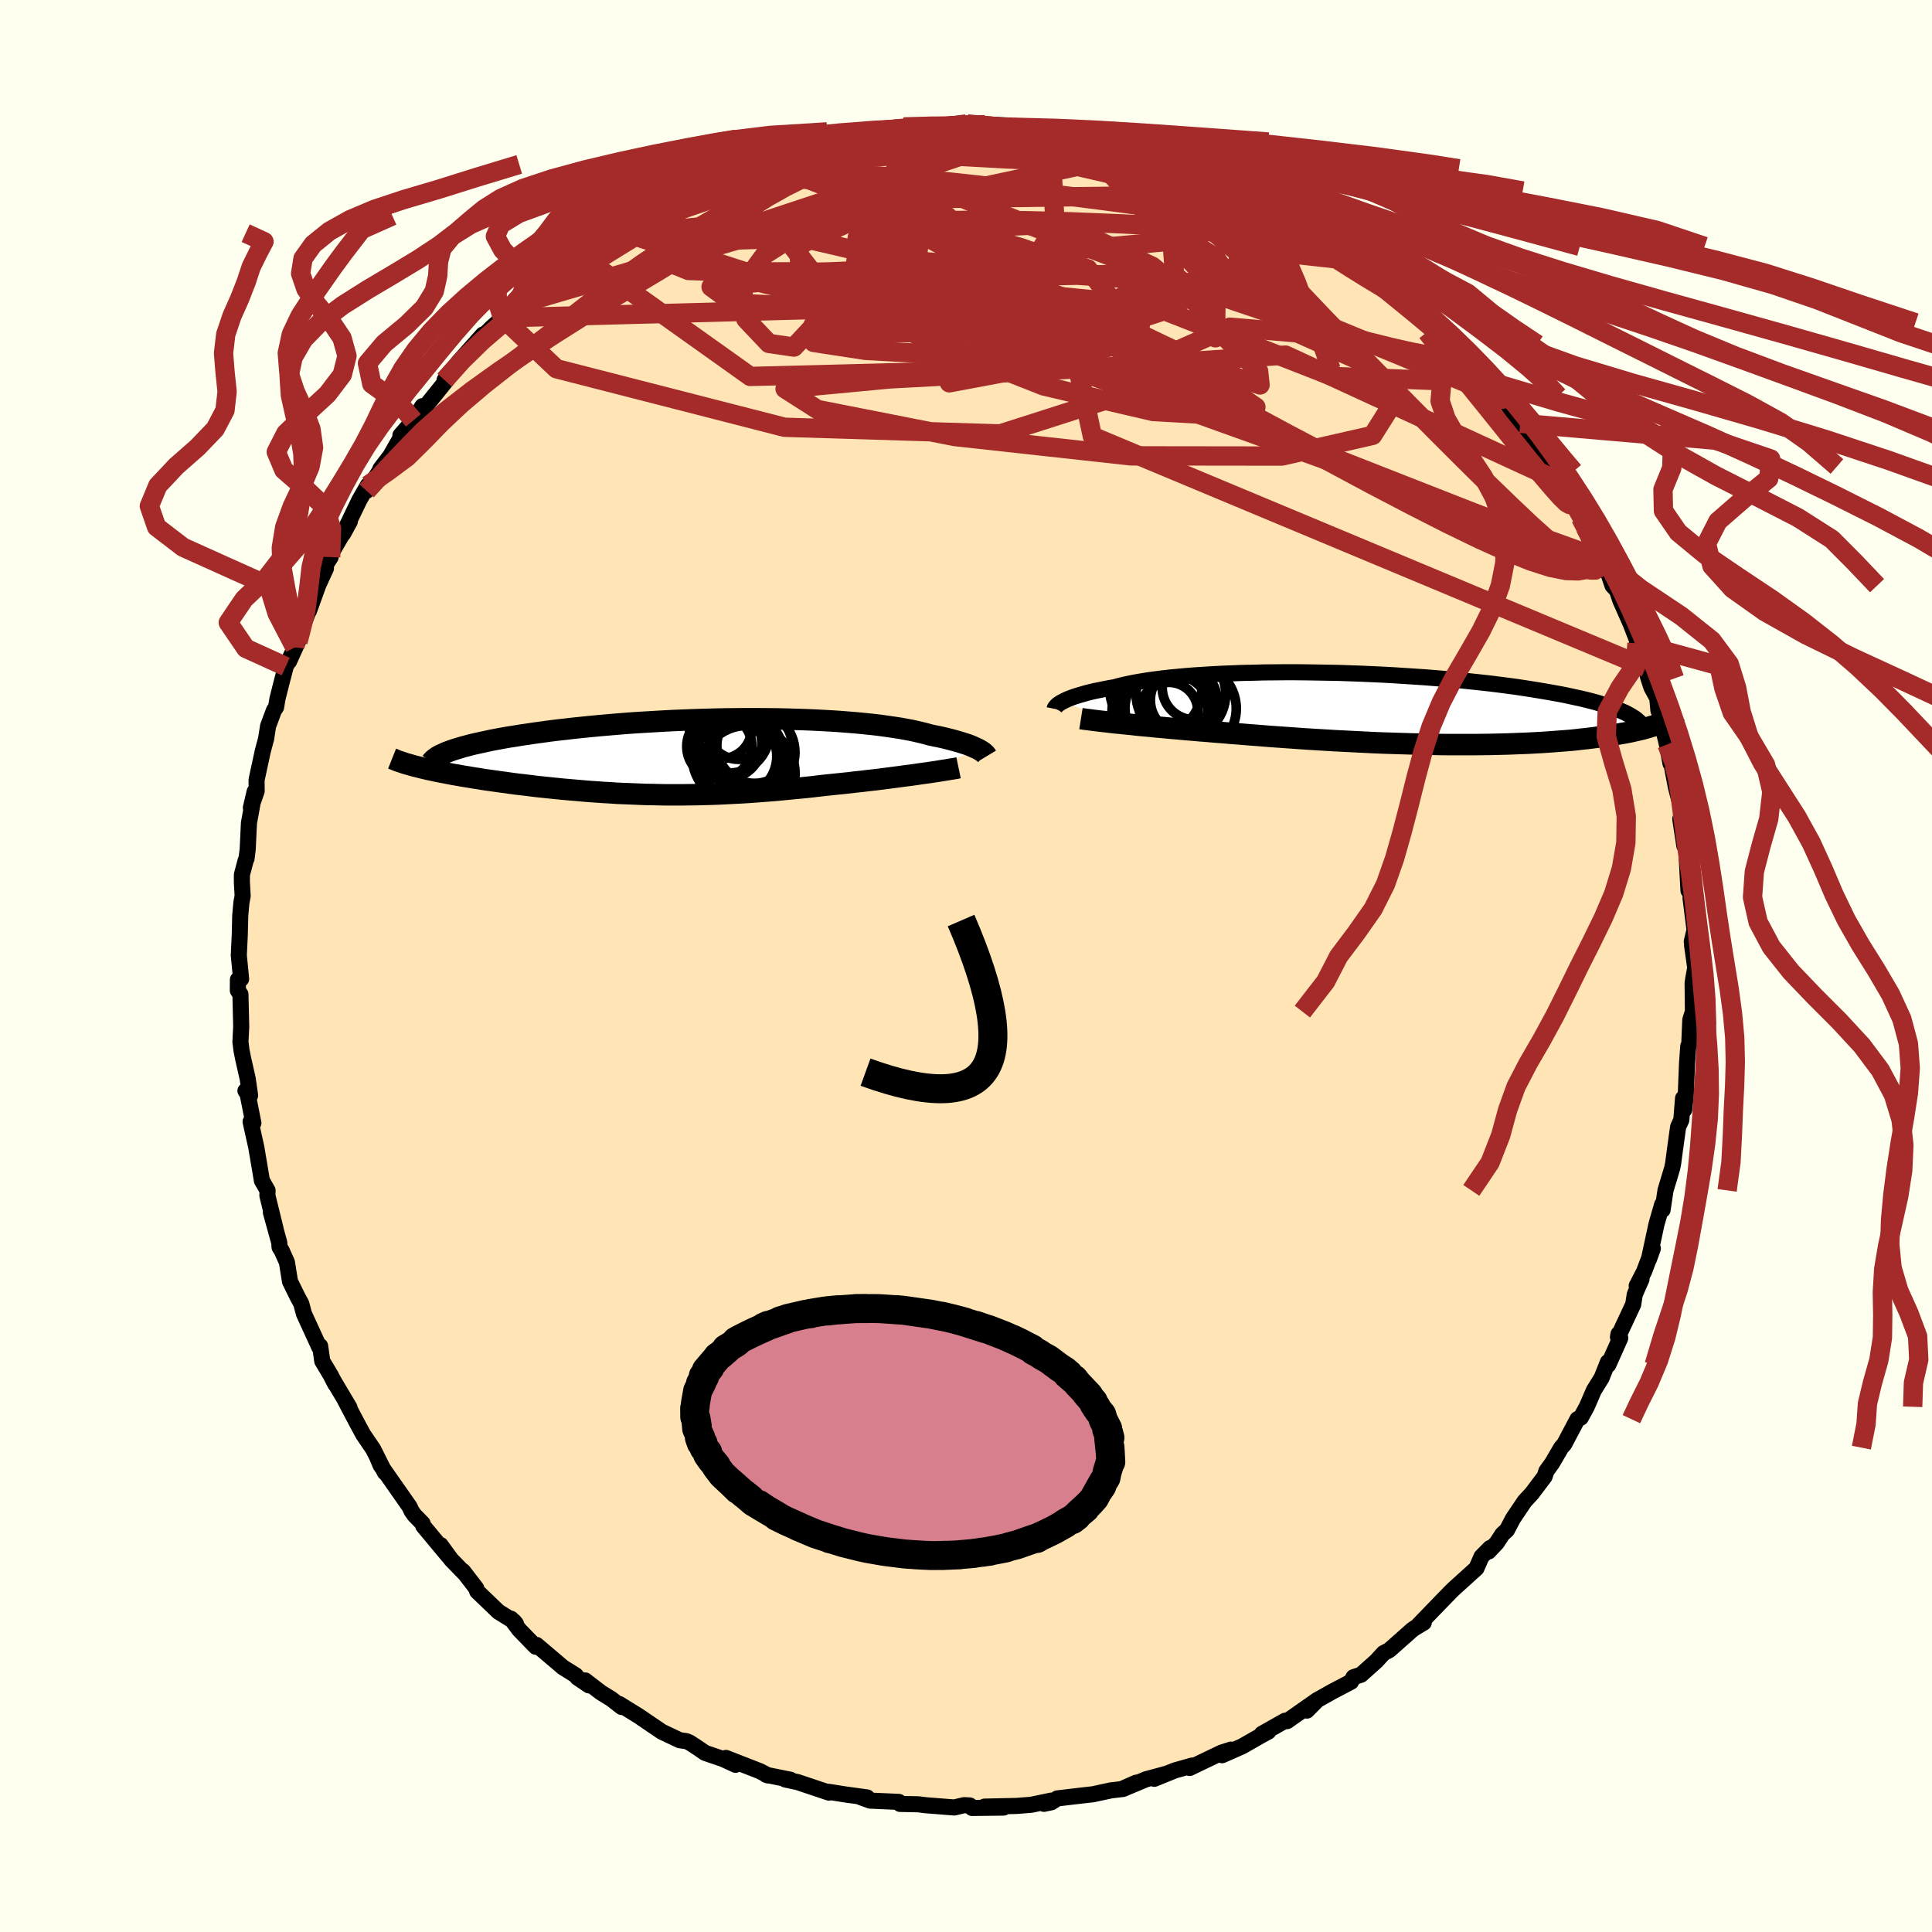 
  <svg viewBox="-100 -100 200 200" xmlns="http://www.w3.org/2000/svg" width="500" height="500" id="face-svg">
    <defs>
      <clipPath id="leftEyeClipPath">
        <polyline points="30.1,-0.76 29.91,-0.85 29.71,-0.94 29.49,-1.04 29.25,-1.14 28.98,-1.24 28.7,-1.33 28.39,-1.43 28.06,-1.53 27.71,-1.63 27.34,-1.73 26.95,-1.83 26.54,-1.93 26.1,-2.03 25.64,-2.12 25.16,-2.22 24.73,-2.34 24.26,-2.46 23.75,-2.58 23.21,-2.7 22.63,-2.81 22.02,-2.92 21.37,-3.02 20.68,-3.12 19.97,-3.22 19.21,-3.31 18.43,-3.39 17.62,-3.47 16.78,-3.54 15.91,-3.61 15.02,-3.67 14.1,-3.72 13.16,-3.77 12.2,-3.81 11.22,-3.84 10.23,-3.87 9.22,-3.89 8.19,-3.9 7.16,-3.91 6.12,-3.91 5.08,-3.9 4.02,-3.89 2.97,-3.87 1.92,-3.84 0.87,-3.81 -0.18,-3.77 -1.22,-3.73 -2.26,-3.68 -3.28,-3.62 -4.3,-3.56 -5.3,-3.5 -6.28,-3.43 -7.26,-3.35 -8.21,-3.27 -9.14,-3.19 -10.06,-3.1 -10.95,-3.01 -11.82,-2.92 -12.67,-2.82 -13.49,-2.73 -14.29,-2.63 -15.07,-2.52 -15.82,-2.42 -16.54,-2.31 -17.23,-2.21 -17.9,-2.1 -18.55,-2 -19.17,-1.89 -19.76,-1.78 -20.34,-1.67 -20.88,-1.55 -21.4,-1.44 -21.9,-1.33 -22.37,-1.22 -22.82,-1.1 -23.24,-0.99 -23.63,-0.87 -24,-0.76 -24.34,-0.65 -24.66,-0.53 -27.89,1.08 -27.53,1.17 -27.16,1.26 -26.78,1.35 -26.38,1.43 -25.97,1.52 -25.54,1.61 -25.1,1.69 -24.64,1.78 -24.17,1.87 -23.69,1.95 -23.2,2.04 -22.69,2.12 -22.17,2.21 -21.64,2.29 -21.1,2.38 -20.54,2.46 -19.97,2.54 -19.39,2.62 -18.79,2.7 -18.18,2.79 -17.56,2.87 -16.93,2.94 -16.29,3.02 -15.64,3.1 -14.98,3.17 -14.31,3.24 -13.63,3.31 -12.95,3.38 -12.26,3.44 -11.56,3.5 -10.86,3.56 -10.16,3.62 -9.44,3.67 -8.73,3.72 -8,3.76 -7.28,3.81 -6.55,3.84 -5.81,3.87 -5.08,3.9 -4.33,3.93 -3.59,3.94 -2.84,3.96 -2.09,3.97 -1.33,3.97 -0.57,3.97 0.2,3.96 0.97,3.95 1.74,3.93 2.52,3.91 3.3,3.88 4.09,3.84 4.88,3.8 5.67,3.76 6.47,3.71 7.28,3.65 8.09,3.59 8.91,3.52 9.73,3.45 10.55,3.37 11.38,3.29 12.22,3.21 13.05,3.12 13.89,3.02 14.73,2.93 15.41,2.86 16.09,2.79 16.76,2.72 17.42,2.64 18.08,2.57 18.74,2.49 19.38,2.42 20.02,2.34 20.65,2.26 21.26,2.18 21.87,2.1 22.45,2.02 23.03,1.95 23.59,1.87 24.12,1.79" />
      </clipPath>
      <clipPath id="rightEyeClipPath">
        <polyline points="-34.16,-0.73 -33.97,-0.83 -33.76,-0.93 -33.53,-1.03 -33.27,-1.13 -32.99,-1.23 -32.68,-1.33 -32.35,-1.43 -32,-1.53 -31.62,-1.64 -31.21,-1.74 -30.78,-1.84 -30.32,-1.93 -29.84,-2.03 -29.33,-2.13 -28.8,-2.22 -28.33,-2.35 -27.83,-2.47 -27.28,-2.59 -26.68,-2.71 -26.04,-2.82 -25.36,-2.93 -24.64,-3.03 -23.88,-3.13 -23.08,-3.22 -22.24,-3.3 -21.37,-3.38 -20.46,-3.45 -19.52,-3.51 -18.56,-3.57 -17.56,-3.62 -16.54,-3.66 -15.5,-3.7 -14.44,-3.72 -13.36,-3.75 -12.27,-3.76 -11.16,-3.77 -10.05,-3.77 -8.92,-3.76 -7.79,-3.74 -6.66,-3.72 -5.53,-3.7 -4.4,-3.66 -3.27,-3.62 -2.15,-3.57 -1.04,-3.52 0.06,-3.46 1.15,-3.39 2.23,-3.32 3.28,-3.25 4.32,-3.17 5.35,-3.08 6.35,-2.99 7.33,-2.9 8.28,-2.8 9.21,-2.7 10.12,-2.6 11,-2.49 11.85,-2.38 12.68,-2.27 13.48,-2.15 14.25,-2.03 15,-1.91 15.72,-1.79 16.41,-1.67 17.07,-1.55 17.71,-1.43 18.33,-1.3 18.92,-1.17 19.48,-1.05 20.02,-0.92 20.54,-0.79 21.03,-0.66 21.49,-0.52 21.93,-0.39 22.35,-0.26 22.74,-0.12 23.11,0.02 23.45,0.15 23.77,0.29 28.02,1.39 27.81,1.49 27.58,1.58 27.34,1.67 27.08,1.76 26.8,1.84 26.51,1.93 26.2,2.02 25.88,2.11 25.54,2.19 25.18,2.27 24.8,2.36 24.41,2.44 24,2.52 23.58,2.59 23.14,2.67 22.67,2.75 22.19,2.82 21.69,2.89 21.17,2.96 20.63,3.03 20.07,3.1 19.49,3.16 18.89,3.23 18.27,3.29 17.63,3.34 16.97,3.39 16.29,3.44 15.59,3.49 14.87,3.53 14.13,3.57 13.37,3.6 12.59,3.63 11.79,3.66 10.98,3.68 10.15,3.7 9.3,3.71 8.43,3.72 7.56,3.72 6.66,3.72 5.75,3.72 4.83,3.71 3.9,3.69 2.95,3.67 2,3.65 1.03,3.62 0.06,3.59 -0.92,3.56 -1.91,3.52 -2.9,3.47 -3.9,3.42 -4.9,3.37 -5.9,3.32 -6.9,3.26 -7.9,3.2 -8.9,3.14 -9.89,3.07 -10.88,3 -11.87,2.93 -12.85,2.86 -13.82,2.78 -14.78,2.71 -15.72,2.63 -16.66,2.56 -17.58,2.48 -18.39,2.42 -19.18,2.35 -19.96,2.29 -20.74,2.22 -21.5,2.16 -22.24,2.09 -22.97,2.03 -23.69,1.96 -24.39,1.9 -25.07,1.83 -25.73,1.77 -26.37,1.71 -26.99,1.64 -27.59,1.58 -28.16,1.52" />
      </clipPath>
      <filter id="fuzzy">
        <feTurbulence id="turbulence" baseFrequency="0.05" numOctaves="3" type="noise" result="noise" />
        <feDisplacementMap in="SourceGraphic" in2="noise" scale="2" />
      </filter>
      <linearGradient id="rainbowGradient" x1="0%" y1="0%" x2="100%" y2="0%">
        <stop offset="0%" style="stop-color: rgb(220, 208, 186); stop-opacity: 1" />
        <stop offset="50%" style="stop-color: rgb(255, 215, 0); stop-opacity: 1" />
        <stop offset="100%" style="stop-color: rgb(167, 133, 106); stop-opacity: 1" />
      </linearGradient>
    </defs>
    <rect x="-100" y="-100" width="100%" height="100%" fill="rgb(255, 255, 240)" />
    <polyline id="faceContour" points="75.49,0.18 75.29,1.29 75.22,1.76 75.25,4.72 74.98,5.56 74.88,7.92 74.92,8.03 74.77,8.3 74.64,10.09 74.51,13.4 74.35,14.88 74.23,13.69 74.05,15.94 73.72,16.65 73.41,18.88 73.2,20.46 73.1,20.94 72.41,23.23 72.11,25.25 72.07,24.68 71.47,26.76 70.7,30.35 71.1,29.24 70.19,31.64 69.43,33.11 69.93,32.41 69.23,34 69.07,35.03 67.49,38.41 67.55,38.09 67.73,38.51 66.49,41.29 66.45,41 65.8,42.63 65,43.92 64.26,45.63 63.64,46.76 63.3,46.91 61.93,49.5 61.61,49.86 60.67,51.47 60.08,52.29 59.9,52.85 58.57,54.61 57.83,55.41 56.62,57.21 56,58.39 55.53,58.82 54.94,59.72 54.1,60.61 54.25,60.25 53.37,61.14 52.84,62.35 50.64,64.34 50.28,64.68 49.05,65.94 46.82,68.25 47.39,67.97 46.46,68.53 46.19,68.72 43.82,70.82 43.23,71.13 42.48,71.95 40.89,73.37 40.12,73.62 39.85,74.1 37.96,75.09 36.38,75.98 35.29,77.08 36.38,75.97 33.24,78.17 33.03,78.13 30.64,79.48 31.29,79.26 30.6,79.63 28.59,80.78 26.51,81.7 27.43,81.12 26.46,81.43 23.15,83.02 23.41,82.77 21.61,83.28 19.49,84.14 20.78,83.61 18.64,84.19 16.23,85.2 17.62,84.54 16.11,85.21 15.01,85.34 13.15,85.74 11.57,85.92 9.46,86.17 8.84,86.57 8.07,86.73 8.82,86.4 6.75,86.83 5.23,86.95 1.92,87.02 3.89,87.12 0.63,87.16 0.39,86.9 -0.2,86.87 -1.21,87.11 -4.13,86.88 -4.94,86.78 -6.83,86.74 -6.96,86.53 -9.92,86.4 -10.91,86.04 -10.24,86.07 -12.28,85.79 -12.12,85.82 -14.21,85.49 -14.19,85.57 -17.41,84.49 -18.71,84.21 -18.17,84.24 -20.69,83.73 -20.47,83.8 -21.34,83.35 -24.85,81.98 -23.86,82.69 -25.16,82.09 -27.01,81.46 -27.69,80.99 -28.61,80.39 -28.96,80.24 -29.63,80.15 -31.49,79.27 -33.84,77.67 -35.89,76.4 -35.64,76.71 -36.71,75.88 -37.81,75.2 -39.42,73.96 -39.03,74.47 -40.23,73.66 -40.41,73.42 -41.7,72.62 -44.46,70.28 -44.54,70.47 -46.25,68.71 -47.1,67.57 -46.59,68.09 -46.8,67.84 -48.4,66.85 -50.6,64.74 -50.7,64.42 -52.07,62.64 -51.81,62.97 -53.29,61.45 -54.39,59.94 -53.59,61.08 -56.19,57.96 -56.25,57.71 -57.09,56.85 -57.39,56.43 -57.61,55.96 -60.6,51.69 -60.91,50.95 -60.16,52.42 -61.37,50.01 -62.4,48.5 -63.08,47.24 -64.26,45 -63.82,45.71 -65.46,42.95 -65.29,43.29 -65.76,42.37 -66.64,40.9 -66.86,39.34 -66.94,39.48 -68.54,35.99 -68.81,34.96 -69.2,34.24 -69.98,32.65 -70.3,30.66 -70.85,29.44 -71.06,29.11 -71.09,28.64 -71.96,25.5 -71.48,27.18 -72.32,23.76 -72.3,23.24 -72.89,22.21 -72.98,21.66 -73.47,18.76 -74.06,16.11 -73.77,16.26 -74.37,13.24 -74.59,12.92 -74.11,13.4 -74.36,11.66 -74.83,9.59 -75,8.74 -75.11,7.86 -75.03,6.28 -75.11,2.93 -75.38,2.53 -75.37,1.41 -75.04,1.34 -75.28,-1.11 -75.18,-3.21 -75.13,-5.23 -75.01,-6.55 -74.88,-7.26 -74.96,-8.65 -74.96,-9.45 -74.56,-10.95 -74.48,-11.12 -74.36,-12.06 -74.23,-14.8 -73.64,-18.05 -74.03,-16.38 -73.43,-18.11 -73.44,-19.26 -72.8,-22.23 -72.45,-23.54 -72.25,-24.83 -71.64,-26.47 -71.42,-26.79 -71.28,-27.65 -70.83,-29.43 -70.42,-31 -69.16,-33.56 -70.08,-31.53 -69.48,-32.98 -68.04,-36.82 -68.02,-36.75 -66.88,-39.9 -66.26,-41.16 -67.39,-38.69 -66.13,-41.77 -65.77,-42.33 -65.85,-42.48 -63.78,-46.03 -64.47,-44.76 -62.79,-48.25 -61.92,-49.76 -62.05,-49.19 -60.37,-51.74 -59.77,-52.57 -60.63,-51.46 -59.59,-52.82 -58.31,-55.07 -58.55,-54.93 -57.21,-56.48 -56.27,-57.96 -56.11,-57.73 -53.73,-60.69 -53.98,-60.65 -53.58,-61.13 -52.49,-62.58 -50,-65.37 -49.89,-65.32 -49.1,-66.09 -47.97,-67.1 -47.3,-68.04 -45.91,-68.63 -45.34,-69.11 -43.85,-70.75 -44.37,-70.35 -41.75,-72.02 -40.1,-73.68 -38.77,-74.54 -39.37,-74.38 -37.83,-74.92 -36.24,-76.19 -37.02,-75.86 -33.64,-77.77 -34.11,-77.66 -33.22,-78.24 -31.83,-78.71 -31.47,-78.78 -28.27,-80.44 -29.48,-80.2 -28.32,-80.61 -26.7,-81.45 -25.48,-81.88 -23,-82.98 -23.86,-82.62 -21.43,-83.27 -22.31,-83.18 -19.71,-83.86 -18.44,-84.36 -16.83,-84.86 -15.76,-84.94 -14.09,-85.44 -13.72,-85.69 -13.24,-85.58 -12.14,-85.98 -11.33,-86.19 -7.74,-86.35 -9.81,-86.36 -6.95,-86.63 -6.46,-86.86 -4.03,-86.94 -3.79,-86.93 -2.29,-86.87 0.13,-87.17 -0.31,-87.17 2.25,-86.84 2.45,-87.09 4.63,-87 4.67,-86.76 4.6,-86.69 7.82,-86.61 9,-86.27 8.11,-86.56 11.17,-86.16 11.92,-85.77 13.26,-85.81 14.67,-85.3 15.23,-85.12 16.34,-84.76 16.54,-84.9 18.76,-84.1 18.77,-84.21 21.82,-83.45 23.61,-82.49 23.5,-82.42 23.19,-82.53 25.64,-81.66 28.37,-80.57 27.79,-80.85 29.95,-79.89 28.73,-80.23 31.12,-79.23 32.28,-78.36 34.31,-77.47 33.13,-78.27 36.66,-75.92 36.16,-76.28 36.73,-75.85 38.85,-74.49 39.64,-73.97 40.75,-72.94 41.74,-72.36 41.16,-73.02 42.68,-71.58 44.86,-69.76 43.95,-70.45 45.87,-69.08 48.68,-66.49 48.6,-66.59 48.64,-66.42 49.67,-65.36 50.75,-64.35 51.15,-63.77 52.86,-61.75 53.85,-60.76 54.94,-59.81 53.93,-60.58 55.07,-59.01 55.81,-58.51 57.37,-56.18 58.05,-55.48 58.46,-54.76 58.69,-54.28 60.65,-51.71 61.68,-50.06 61.13,-51.21 61.82,-49.61 62.87,-47.97 64.01,-46.01 63.62,-46.4 64.12,-45.4 66.2,-41.54 66.34,-41.52 66.01,-42.06 66.93,-39.37 67.38,-38.9 67.73,-37.86 68.8,-35.44 69.6,-33.38 69.46,-33.4 69.97,-32.33 70.36,-30.91 70.65,-29.77 70.96,-28.83 71.56,-27.73 71.68,-26.45 71.76,-26.25 72.56,-22.93 72.93,-20.96 73.3,-20.81 73.03,-20.89 73.5,-18.46 74.1,-16.18 74.55,-12.95 73.94,-15.22 74.36,-12.46 74.54,-12.54 74.79,-7.81 74.99,-9.02 75.01,-6.97 75.42,-3.73 75.13,-2.53 75.42,-2.19 75.16,-2.16 75.49,0.18 75.29,1.29" fill="rgb(255, 228, 181)" stroke="black" stroke-width="1.667" stroke-linejoin="round" filter="url(#fuzzy)" />
    <g transform="translate(44.17 -26.64)">
      <polyline id="rightCountour" points="-34.16,-0.73 -33.97,-0.83 -33.76,-0.93 -33.53,-1.03 -33.27,-1.13 -32.99,-1.23 -32.68,-1.33 -32.35,-1.43 -32,-1.53 -31.62,-1.64 -31.21,-1.74 -30.78,-1.84 -30.32,-1.93 -29.84,-2.03 -29.33,-2.13 -28.8,-2.22 -28.33,-2.35 -27.83,-2.47 -27.28,-2.59 -26.68,-2.71 -26.04,-2.82 -25.36,-2.93 -24.64,-3.03 -23.88,-3.13 -23.08,-3.22 -22.24,-3.3 -21.37,-3.38 -20.46,-3.45 -19.52,-3.51 -18.56,-3.57 -17.56,-3.62 -16.54,-3.66 -15.5,-3.7 -14.44,-3.72 -13.36,-3.75 -12.27,-3.76 -11.16,-3.77 -10.05,-3.77 -8.92,-3.76 -7.79,-3.74 -6.66,-3.72 -5.53,-3.7 -4.4,-3.66 -3.27,-3.62 -2.15,-3.57 -1.04,-3.52 0.06,-3.46 1.15,-3.39 2.23,-3.32 3.28,-3.25 4.32,-3.17 5.35,-3.08 6.35,-2.99 7.33,-2.9 8.28,-2.8 9.21,-2.7 10.12,-2.6 11,-2.49 11.85,-2.38 12.68,-2.27 13.48,-2.15 14.25,-2.03 15,-1.91 15.72,-1.79 16.41,-1.67 17.07,-1.55 17.71,-1.43 18.33,-1.3 18.92,-1.17 19.48,-1.05 20.02,-0.92 20.54,-0.79 21.03,-0.66 21.49,-0.52 21.93,-0.39 22.35,-0.26 22.74,-0.12 23.11,0.02 23.45,0.15 23.77,0.29 28.02,1.39 27.81,1.49 27.58,1.58 27.34,1.67 27.08,1.76 26.8,1.84 26.51,1.93 26.2,2.02 25.88,2.11 25.54,2.19 25.18,2.27 24.8,2.36 24.41,2.44 24,2.52 23.58,2.59 23.14,2.67 22.67,2.75 22.19,2.82 21.69,2.89 21.17,2.96 20.63,3.03 20.07,3.1 19.49,3.16 18.89,3.23 18.27,3.29 17.63,3.34 16.97,3.39 16.29,3.44 15.59,3.49 14.87,3.53 14.13,3.57 13.37,3.6 12.59,3.63 11.79,3.66 10.98,3.68 10.15,3.7 9.3,3.71 8.43,3.72 7.56,3.72 6.66,3.72 5.75,3.72 4.83,3.71 3.9,3.69 2.95,3.67 2,3.65 1.03,3.62 0.06,3.59 -0.92,3.56 -1.91,3.52 -2.9,3.47 -3.9,3.42 -4.9,3.37 -5.9,3.32 -6.9,3.26 -7.9,3.2 -8.9,3.14 -9.89,3.07 -10.88,3 -11.87,2.93 -12.85,2.86 -13.82,2.78 -14.78,2.71 -15.72,2.63 -16.66,2.56 -17.58,2.48 -18.39,2.42 -19.18,2.35 -19.96,2.29 -20.74,2.22 -21.5,2.16 -22.24,2.09 -22.97,2.03 -23.69,1.96 -24.39,1.9 -25.07,1.83 -25.73,1.77 -26.37,1.71 -26.99,1.64 -27.59,1.58 -28.16,1.52" fill="white" stroke="white" stroke-width="0" stroke-linejoin="round" filter="url(#fuzzy)" />
    </g>
    <g transform="translate(-28.84 -21.69)">
      <polyline id="leftCountour" points="30.1,-0.76 29.91,-0.85 29.71,-0.94 29.49,-1.04 29.25,-1.14 28.98,-1.24 28.7,-1.33 28.39,-1.43 28.06,-1.53 27.71,-1.63 27.34,-1.73 26.95,-1.83 26.54,-1.93 26.1,-2.03 25.64,-2.12 25.16,-2.22 24.73,-2.34 24.26,-2.46 23.75,-2.58 23.21,-2.7 22.63,-2.81 22.02,-2.92 21.37,-3.02 20.68,-3.12 19.97,-3.22 19.21,-3.31 18.43,-3.39 17.62,-3.47 16.78,-3.54 15.91,-3.61 15.02,-3.67 14.1,-3.72 13.16,-3.77 12.2,-3.81 11.22,-3.84 10.23,-3.87 9.22,-3.89 8.19,-3.9 7.16,-3.91 6.12,-3.91 5.08,-3.9 4.02,-3.89 2.97,-3.87 1.92,-3.84 0.87,-3.81 -0.18,-3.77 -1.22,-3.73 -2.26,-3.68 -3.28,-3.62 -4.3,-3.56 -5.3,-3.5 -6.28,-3.43 -7.26,-3.35 -8.21,-3.27 -9.14,-3.19 -10.06,-3.1 -10.95,-3.01 -11.82,-2.92 -12.67,-2.82 -13.49,-2.73 -14.29,-2.63 -15.07,-2.52 -15.82,-2.42 -16.54,-2.31 -17.23,-2.21 -17.9,-2.1 -18.55,-2 -19.17,-1.89 -19.76,-1.78 -20.34,-1.67 -20.88,-1.55 -21.4,-1.44 -21.9,-1.33 -22.37,-1.22 -22.82,-1.1 -23.24,-0.99 -23.63,-0.87 -24,-0.76 -24.34,-0.65 -24.66,-0.53 -27.89,1.08 -27.53,1.17 -27.16,1.26 -26.78,1.35 -26.38,1.43 -25.97,1.52 -25.54,1.61 -25.1,1.69 -24.64,1.78 -24.17,1.87 -23.69,1.95 -23.2,2.04 -22.69,2.12 -22.17,2.21 -21.64,2.29 -21.1,2.38 -20.54,2.46 -19.97,2.54 -19.39,2.62 -18.79,2.7 -18.18,2.79 -17.56,2.87 -16.93,2.94 -16.29,3.02 -15.64,3.1 -14.98,3.17 -14.31,3.24 -13.63,3.31 -12.95,3.38 -12.26,3.44 -11.56,3.5 -10.86,3.56 -10.16,3.62 -9.44,3.67 -8.73,3.72 -8,3.76 -7.28,3.81 -6.55,3.84 -5.81,3.87 -5.08,3.9 -4.33,3.93 -3.59,3.94 -2.84,3.96 -2.09,3.97 -1.33,3.97 -0.57,3.97 0.2,3.96 0.97,3.95 1.74,3.93 2.52,3.91 3.3,3.88 4.09,3.84 4.88,3.8 5.67,3.76 6.47,3.71 7.28,3.65 8.09,3.59 8.91,3.52 9.73,3.45 10.55,3.37 11.38,3.29 12.22,3.21 13.05,3.12 13.89,3.02 14.73,2.93 15.41,2.86 16.09,2.79 16.76,2.72 17.42,2.64 18.08,2.57 18.74,2.49 19.38,2.42 20.02,2.34 20.65,2.26 21.26,2.18 21.87,2.1 22.45,2.02 23.03,1.95 23.59,1.87 24.12,1.79" fill="white" stroke="white" stroke-width="0" stroke-linejoin="round" filter="url(#fuzzy)" />
    </g>
    <g transform="translate(44.17 -26.64)">
      <polyline id="rightUpper" points="-35,0.02 -34.99,-0.03 -34.96,-0.09 -34.92,-0.15 -34.86,-0.22 -34.79,-0.3 -34.71,-0.38 -34.6,-0.46 -34.47,-0.55 -34.33,-0.64 -34.16,-0.73 -33.97,-0.83 -33.76,-0.93 -33.53,-1.03 -33.27,-1.13 -32.99,-1.23 -32.68,-1.33 -32.35,-1.43 -32,-1.53 -31.62,-1.64 -31.21,-1.74 -30.78,-1.84 -30.32,-1.93 -29.84,-2.03 -29.33,-2.13 -28.8,-2.22 -28.33,-2.35 -27.83,-2.47 -27.28,-2.59 -26.68,-2.71 -26.04,-2.82 -25.36,-2.93 -24.64,-3.03 -23.88,-3.13 -23.08,-3.22 -22.24,-3.3 -21.37,-3.38 -20.46,-3.45 -19.52,-3.51 -18.56,-3.57 -17.56,-3.62 -16.54,-3.66 -15.5,-3.7 -14.44,-3.72 -13.36,-3.75 -12.27,-3.76 -11.16,-3.77 -10.05,-3.77 -8.92,-3.76 -7.79,-3.74 -6.66,-3.72 -5.53,-3.7 -4.4,-3.66 -3.27,-3.62 -2.15,-3.57 -1.04,-3.52 0.06,-3.46 1.15,-3.39 2.23,-3.32 3.28,-3.25 4.32,-3.17 5.35,-3.08 6.35,-2.99 7.33,-2.9 8.28,-2.8 9.21,-2.7 10.12,-2.6 11,-2.49 11.85,-2.38 12.68,-2.27 13.48,-2.15 14.25,-2.03 15,-1.91 15.72,-1.79 16.41,-1.67 17.07,-1.55 17.71,-1.43 18.33,-1.3 18.92,-1.17 19.48,-1.05 20.02,-0.92 20.54,-0.79 21.03,-0.66 21.49,-0.52 21.93,-0.39 22.35,-0.26 22.74,-0.12 23.11,0.02 23.45,0.15 23.77,0.29 24.07,0.42 24.34,0.56 24.59,0.7 24.82,0.84 25.03,0.97 25.22,1.11 25.38,1.25 25.53,1.39 25.66,1.52 25.76,1.66" fill="none" stroke="black" stroke-width="1.667" stroke-linejoin="round" filter="url(#fuzzy)" />
      <polyline id="rightLower" points="-32.27,1.03 -32.02,1.07 -31.72,1.11 -31.39,1.15 -31.02,1.2 -30.62,1.25 -30.19,1.3 -29.73,1.35 -29.23,1.41 -28.71,1.47 -28.16,1.52 -27.59,1.58 -26.99,1.64 -26.37,1.71 -25.73,1.77 -25.07,1.83 -24.39,1.9 -23.69,1.96 -22.97,2.03 -22.24,2.09 -21.5,2.16 -20.74,2.22 -19.96,2.29 -19.18,2.35 -18.39,2.42 -17.58,2.48 -16.66,2.56 -15.72,2.63 -14.78,2.71 -13.82,2.78 -12.85,2.86 -11.87,2.93 -10.88,3 -9.89,3.07 -8.9,3.14 -7.9,3.2 -6.9,3.26 -5.9,3.32 -4.9,3.37 -3.9,3.42 -2.9,3.47 -1.91,3.52 -0.92,3.56 0.06,3.59 1.03,3.62 2,3.65 2.95,3.67 3.9,3.69 4.83,3.71 5.75,3.72 6.66,3.72 7.56,3.72 8.43,3.72 9.3,3.71 10.15,3.7 10.98,3.68 11.79,3.66 12.59,3.63 13.37,3.6 14.13,3.57 14.87,3.53 15.59,3.49 16.29,3.44 16.97,3.39 17.63,3.34 18.27,3.29 18.89,3.23 19.49,3.16 20.07,3.1 20.63,3.03 21.17,2.96 21.69,2.89 22.19,2.82 22.67,2.75 23.14,2.67 23.58,2.59 24,2.52 24.41,2.44 24.8,2.36 25.18,2.27 25.54,2.19 25.88,2.11 26.2,2.02 26.51,1.93 26.8,1.84 27.08,1.76 27.34,1.67 27.58,1.58 27.81,1.49 28.02,1.39 28.22,1.3 28.4,1.21 28.56,1.12 28.72,1.02 28.85,0.93 28.98,0.84 29.09,0.75 29.18,0.65 29.27,0.56 29.34,0.47" fill="none" stroke="black" stroke-width="2.222" stroke-linejoin="round" filter="url(#fuzzy)" />
      <circle r="4.972" cx="-24.079" cy="0.297" stroke="black" fill="none" stroke-width="1.0" filter="url(#fuzzy)" clip-path="url(#rightEyeClipPath)" /><circle r="3.32" cx="-20.539" cy="-2.173" stroke="black" fill="none" stroke-width="1.0" filter="url(#fuzzy)" clip-path="url(#rightEyeClipPath)" /><circle r="4.758" cx="-24.524" cy="-2.008" stroke="black" fill="none" stroke-width="1.0" filter="url(#fuzzy)" clip-path="url(#rightEyeClipPath)" /><circle r="4.832" cx="-23.619" cy="-0.253" stroke="black" fill="none" stroke-width="1.0" filter="url(#fuzzy)" clip-path="url(#rightEyeClipPath)" /><circle r="4.282" cx="-23.434" cy="-0.033" stroke="black" fill="none" stroke-width="1.0" filter="url(#fuzzy)" clip-path="url(#rightEyeClipPath)" /><circle r="3.008" cx="-23.179" cy="0.282" stroke="black" fill="none" stroke-width="1.0" filter="url(#fuzzy)" clip-path="url(#rightEyeClipPath)" /><circle r="3.45" cx="-21.634" cy="-0.883" stroke="black" fill="none" stroke-width="1.0" filter="url(#fuzzy)" clip-path="url(#rightEyeClipPath)" /><circle r="4.912" cx="-23.389" cy="1.172" stroke="black" fill="none" stroke-width="1.0" filter="url(#fuzzy)" clip-path="url(#rightEyeClipPath)" /><circle r="4.64" cx="-21.924" cy="-1.513" stroke="black" fill="none" stroke-width="1.0" filter="url(#fuzzy)" clip-path="url(#rightEyeClipPath)" /><circle r="4.678" cx="-20.869" cy="-0.008" stroke="black" fill="none" stroke-width="1.0" filter="url(#fuzzy)" clip-path="url(#rightEyeClipPath)" />
      </g>
    <g transform="translate(-28.84 -21.69)">
      <polyline id="leftUpper" points="30.99,-0.03 30.96,-0.08 30.92,-0.14 30.88,-0.2 30.81,-0.27 30.74,-0.34 30.64,-0.42 30.53,-0.5 30.4,-0.58 30.26,-0.67 30.1,-0.76 29.91,-0.85 29.71,-0.94 29.49,-1.04 29.25,-1.14 28.98,-1.24 28.7,-1.33 28.39,-1.43 28.06,-1.53 27.71,-1.63 27.34,-1.73 26.95,-1.83 26.54,-1.93 26.1,-2.03 25.64,-2.12 25.16,-2.22 24.73,-2.34 24.26,-2.46 23.75,-2.58 23.21,-2.7 22.63,-2.81 22.02,-2.92 21.37,-3.02 20.68,-3.12 19.97,-3.22 19.21,-3.31 18.43,-3.39 17.62,-3.47 16.78,-3.54 15.91,-3.61 15.02,-3.67 14.1,-3.72 13.16,-3.77 12.2,-3.81 11.22,-3.84 10.23,-3.87 9.22,-3.89 8.19,-3.9 7.16,-3.91 6.12,-3.91 5.08,-3.9 4.02,-3.89 2.97,-3.87 1.92,-3.84 0.87,-3.81 -0.18,-3.77 -1.22,-3.73 -2.26,-3.68 -3.28,-3.62 -4.3,-3.56 -5.3,-3.5 -6.28,-3.43 -7.26,-3.35 -8.21,-3.27 -9.14,-3.19 -10.06,-3.1 -10.95,-3.01 -11.82,-2.92 -12.67,-2.82 -13.49,-2.73 -14.29,-2.63 -15.07,-2.52 -15.82,-2.42 -16.54,-2.31 -17.23,-2.21 -17.9,-2.1 -18.55,-2 -19.17,-1.89 -19.76,-1.78 -20.34,-1.67 -20.88,-1.55 -21.4,-1.44 -21.9,-1.33 -22.37,-1.22 -22.82,-1.1 -23.24,-0.99 -23.63,-0.87 -24,-0.76 -24.34,-0.65 -24.66,-0.53 -24.96,-0.42 -25.22,-0.3 -25.47,-0.19 -25.69,-0.08 -25.88,0.03 -26.05,0.15 -26.2,0.26 -26.32,0.37 -26.43,0.48 -26.51,0.59" fill="none" stroke="black" stroke-width="2.222" stroke-linejoin="round" filter="url(#fuzzy)" />
      <polyline id="leftLower" points="28.07,1.17 27.83,1.22 27.54,1.27 27.22,1.32 26.87,1.38 26.48,1.44 26.06,1.51 25.61,1.58 25.14,1.65 24.64,1.72 24.12,1.79 23.59,1.87 23.03,1.95 22.45,2.02 21.87,2.1 21.26,2.18 20.65,2.26 20.02,2.34 19.38,2.42 18.74,2.49 18.08,2.57 17.42,2.64 16.76,2.72 16.09,2.79 15.41,2.86 14.73,2.93 13.89,3.02 13.05,3.12 12.22,3.21 11.38,3.29 10.55,3.37 9.73,3.45 8.91,3.52 8.09,3.59 7.28,3.65 6.47,3.71 5.67,3.76 4.88,3.8 4.09,3.84 3.3,3.88 2.52,3.91 1.74,3.93 0.97,3.95 0.2,3.96 -0.57,3.97 -1.33,3.97 -2.09,3.97 -2.84,3.96 -3.59,3.94 -4.33,3.93 -5.08,3.9 -5.81,3.87 -6.55,3.84 -7.28,3.81 -8,3.76 -8.73,3.72 -9.44,3.67 -10.16,3.62 -10.86,3.56 -11.56,3.5 -12.26,3.44 -12.95,3.38 -13.63,3.31 -14.31,3.24 -14.98,3.17 -15.64,3.1 -16.29,3.02 -16.93,2.94 -17.56,2.87 -18.18,2.79 -18.79,2.7 -19.39,2.62 -19.97,2.54 -20.54,2.46 -21.1,2.38 -21.64,2.29 -22.17,2.21 -22.69,2.12 -23.2,2.04 -23.69,1.95 -24.17,1.87 -24.64,1.78 -25.1,1.69 -25.54,1.61 -25.97,1.52 -26.38,1.43 -26.78,1.35 -27.16,1.26 -27.53,1.17 -27.89,1.08 -28.22,1 -28.55,0.91 -28.85,0.82 -29.15,0.74 -29.42,0.65 -29.68,0.56 -29.93,0.48 -30.16,0.39 -30.37,0.3 -30.57,0.22" fill="none" stroke="black" stroke-width="2.222" stroke-linejoin="round" filter="url(#fuzzy)" />
      <circle r="3.126" cx="3.529" cy="-2.903" stroke="black" fill="none" stroke-width="1.0" filter="url(#fuzzy)" clip-path="url(#leftEyeClipPath)" /><circle r="4.384" cx="6.749" cy="-0.423" stroke="black" fill="none" stroke-width="1.0" filter="url(#fuzzy)" clip-path="url(#leftEyeClipPath)" /><circle r="3.896" cx="6.939" cy="-1.113" stroke="black" fill="none" stroke-width="1.0" filter="url(#fuzzy)" clip-path="url(#leftEyeClipPath)" /><circle r="4.138" cx="5.119" cy="-0.023" stroke="black" fill="none" stroke-width="1.0" filter="url(#fuzzy)" clip-path="url(#leftEyeClipPath)" /><circle r="3.638" cx="4.069" cy="-1.343" stroke="black" fill="none" stroke-width="1.0" filter="url(#fuzzy)" clip-path="url(#leftEyeClipPath)" /><circle r="3.284" cx="5.299" cy="-2.988" stroke="black" fill="none" stroke-width="1.0" filter="url(#fuzzy)" clip-path="url(#leftEyeClipPath)" /><circle r="4.732" cx="5.234" cy="0.007" stroke="black" fill="none" stroke-width="1.0" filter="url(#fuzzy)" clip-path="url(#leftEyeClipPath)" /><circle r="3.37" cx="3.304" cy="-1.043" stroke="black" fill="none" stroke-width="1.0" filter="url(#fuzzy)" clip-path="url(#leftEyeClipPath)" /><circle r="4.968" cx="6.174" cy="1.762" stroke="black" fill="none" stroke-width="1.0" filter="url(#fuzzy)" clip-path="url(#leftEyeClipPath)" /><circle r="4.126" cx="4.354" cy="-2.413" stroke="black" fill="none" stroke-width="1.0" filter="url(#fuzzy)" clip-path="url(#leftEyeClipPath)" />
    </g>
    <g id="hairs">
      <polyline points="-28.32,-80.61 -26.82,-81.32 -25.37,-81.93 -24.1,-82.43 -23.01,-82.83 -22.04,-83.16 -21.13,-83.46 -20.28,-83.72 -19.54,-83.94 -19.01,-84.08 -18.77,-84.12 -18.92,-84.01 -19.51,-83.75 -20.52,-83.32 -21.91,-82.74 -23.63,-82 -25.76,-81.09 -28.57,-79.92" fill="none" stroke="rgb(165, 42, 42)" stroke-width="2" stroke-linejoin="round" filter="url(#fuzzy)" /><polyline points="18.76,-84.1 19.69,-83.88 21.34,-83.32 22.88,-82.7 24.24,-82.12 25.54,-81.56 26.84,-81.01 28.05,-80.51 29.02,-80.11 29.67,-79.84 29.99,-79.7 30.03,-79.69 29.83,-79.79 29.28,-80.06 28.08,-80.61" fill="none" stroke="rgb(165, 42, 42)" stroke-width="2" stroke-linejoin="round" filter="url(#fuzzy)" /><polyline points="63.62,-46.4 64.41,-44.87 65.14,-43.45 65.51,-42.56 65.63,-41.98 65.6,-41.54 65.45,-41.2 65.15,-40.99 64.67,-40.99 63.96,-41.27 62.99,-41.87 61.76,-42.82 60.24,-44.11 58.44,-45.73 56.36,-47.7 53.98,-50 51.31,-52.64 48.33,-55.62 45.01,-58.98 41.27,-62.78 37.06,-67.11 32.48,-71.93 27.89,-77.09" fill="none" stroke="rgb(165, 42, 42)" stroke-width="2" stroke-linejoin="round" filter="url(#fuzzy)" /><polyline points="-2.29,-86.87 -0.71,-87.04 0.39,-87.06 1.4,-87.02 2.28,-86.98 2.96,-86.91 3.41,-86.83 3.64,-86.73 3.63,-86.63 3.32,-86.51 2.66,-86.37 1.58,-86.22 0.05,-86.05 -1.98,-85.86 -4.51,-85.68 -7.54,-85.49 -11.16,-85.28" fill="none" stroke="rgb(165, 42, 42)" stroke-width="2" stroke-linejoin="round" filter="url(#fuzzy)" /><polyline points="64.12,-45.4 65.33,-43.07 65.58,-42.2 65.39,-41.74 64.96,-41.37 64.3,-41.07 63.37,-40.9 62.13,-40.94 60.51,-41.26 58.48,-41.91 56.03,-42.89 53.16,-44.18 49.86,-45.78 46.13,-47.68 41.96,-49.86 37.35,-52.33 32.28,-55.09 26.75,-58.16 20.74,-61.61 14.27,-65.46 7.35,-69.74 -0.07,-74.38 -8.11,-79.37" fill="none" stroke="rgb(165, 42, 42)" stroke-width="2" stroke-linejoin="round" filter="url(#fuzzy)" /><polyline points="8.11,-86.56 10.31,-86.21 11.74,-85.94 12.84,-85.7 13.72,-85.48 14.42,-85.27 14.97,-85.07 15.4,-84.88 15.69,-84.67 15.82,-84.46 15.7,-84.26 15.27,-84.08 14.49,-83.93 13.35,-83.82 11.84,-83.75 9.95,-83.73 7.63,-83.75 4.86,-83.84 1.62,-83.98 -2,-84.17 -5.96,-84.41 -10.39,-84.69" fill="none" stroke="rgb(165, 42, 42)" stroke-width="2" stroke-linejoin="round" filter="url(#fuzzy)" /><polyline points="31.12,-79.23 32.41,-78.39 33.76,-77.53 35.19,-76.53 36.72,-75.37 38.34,-74.11 40.02,-72.78 41.71,-71.41 43.37,-70.08 44.92,-68.82 46.35,-67.65 47.67,-66.55 48.86,-65.55 49.85,-64.71 50.47,-64.24 50.67,-64.21" fill="none" stroke="rgb(165, 42, 42)" stroke-width="2" stroke-linejoin="round" filter="url(#fuzzy)" /><polyline points="4.63,-87 4.81,-86.83 5.47,-86.7 6.27,-86.59 6.87,-86.48 7.15,-86.35 7.1,-86.2 6.66,-86.03 5.74,-85.84 4.29,-85.65 2.26,-85.46 -0.36,-85.29 -3.63,-85.1 -7.64,-84.9 -12.53,-84.68" fill="none" stroke="rgb(165, 42, 42)" stroke-width="2" stroke-linejoin="round" filter="url(#fuzzy)" /><polyline points="18.77,-84.21 21.24,-83.38 23.08,-82.49 24.72,-81.55 26.54,-80.49 28.66,-79.26 30.96,-77.9 33.27,-76.49 35.51,-75.09 37.64,-73.73 39.68,-72.43 41.64,-71.21 43.48,-70.07 45.2,-68.98 46.9,-67.83" fill="none" stroke="rgb(165, 42, 42)" stroke-width="2" stroke-linejoin="round" filter="url(#fuzzy)" /><polyline points="60.65,-51.71 61.2,-50.86 61.5,-50.34 61.84,-49.68 62.2,-48.96 62.46,-48.34 62.57,-47.93 62.49,-47.77 62.17,-47.95 61.57,-48.53 60.68,-49.53 59.48,-50.94 58,-52.76 56.18,-55.03 53.9,-57.87 51.03,-61.42 47.72,-65.62" fill="none" stroke="rgb(165, 42, 42)" stroke-width="2" stroke-linejoin="round" filter="url(#fuzzy)" /><polyline points="-28.32,-80.61 -26.68,-81.29 -24.81,-81.85 -22.83,-82.28 -20.74,-82.6 -18.46,-82.86 -15.94,-83.11 -13.2,-83.38 -10.3,-83.65 -7.33,-83.91 -4.38,-84.14 -1.53,-84.35 1.15,-84.55 3.65,-84.73 6.01,-84.9 8.31,-85.04 10.55,-85.15 12.65,-85.23" fill="none" stroke="rgb(165, 42, 42)" stroke-width="2" stroke-linejoin="round" filter="url(#fuzzy)" /><polyline points="-14.09,-85.44 -13.55,-85.58 -12.55,-85.69 -11.14,-85.8 -9.47,-85.9 -7.66,-85.98 -5.8,-86.04 -3.89,-86.08 -1.96,-86.12 -0.05,-86.14 1.78,-86.15 3.51,-86.15 5.1,-86.15 6.52,-86.13 7.73,-86.12 8.69,-86.12 9.31,-86.14 9.54,-86.2 9.36,-86.28 8.93,-86.36" fill="none" stroke="rgb(165, 42, 42)" stroke-width="2" stroke-linejoin="round" filter="url(#fuzzy)" /><polyline points="16.54,-84.9 18.25,-84.29 19.95,-83.63 21.76,-82.83 23.54,-81.94 25.29,-80.98 27.08,-79.97 28.95,-78.91 30.85,-77.81 32.74,-76.69 34.59,-75.57 36.38,-74.45 38.12,-73.34 39.78,-72.28 41.31,-71.33 42.68,-70.5 43.85,-69.79 44.86,-69.2 45.73,-68.68 46.45,-68.26 46.78,-68.13" fill="none" stroke="rgb(165, 42, 42)" stroke-width="2" stroke-linejoin="round" filter="url(#fuzzy)" /><polyline points="8.11,-86.56 10.3,-86.21 11.72,-85.94 12.8,-85.7 13.64,-85.49 14.29,-85.29 14.76,-85.09 15.08,-84.91 15.25,-84.71 15.23,-84.51 14.93,-84.32 14.29,-84.15 13.26,-84.02 11.84,-83.93 10.02,-83.88 7.78,-83.88 5.07,-83.93 1.87,-84.05 -1.79,-84.24 -5.84,-84.48 -10.34,-84.74" fill="none" stroke="rgb(165, 42, 42)" stroke-width="2" stroke-linejoin="round" filter="url(#fuzzy)" /><polyline points="64.12,-45.4 65.23,-43.13 65.19,-42.44 64.49,-42.28 63.31,-42.33 61.68,-42.58 59.53,-43.08 56.82,-43.93 53.48,-45.19 49.46,-46.94 44.76,-49.18 39.37,-51.9 33.3,-55.09 26.54,-58.73 19.04,-62.85 10.71,-67.42 1.49,-72.45 -8.67,-77.92" fill="none" stroke="rgb(165, 42, 42)" stroke-width="2" stroke-linejoin="round" filter="url(#fuzzy)" /><polyline points="-12.14,-85.98 -10.69,-86.09 -8.95,-86.06 -7.1,-85.92 -4.98,-85.69 -2.58,-85.37 0.06,-84.96 2.84,-84.49 5.72,-83.96 8.67,-83.37 11.64,-82.75 14.61,-82.07 17.55,-81.37 20.41,-80.66 23.14,-79.97 25.73,-79.34 28.2,-78.75 30.54,-78.21 32.49,-77.83" fill="none" stroke="rgb(165, 42, 42)" stroke-width="2" stroke-linejoin="round" filter="url(#fuzzy)" /><polyline points="4.63,-87 4.85,-86.83 5.61,-86.7 6.58,-86.6 7.42,-86.51 8,-86.41 8.31,-86.3 8.27,-86.19 7.8,-86.08 6.81,-85.99 5.25,-85.92 3.11,-85.87 0.4,-85.85 -2.93,-85.87 -7.13,-85.92" fill="none" stroke="rgb(165, 42, 42)" stroke-width="2" stroke-linejoin="round" filter="url(#fuzzy)" /><polyline points="4.6,-86.69 6.97,-86.54 8.57,-86.32 10.06,-86.05 11.67,-85.71 13.36,-85.32 15.02,-84.92 16.56,-84.52 17.93,-84.15 19.09,-83.84 20.04,-83.58 20.79,-83.39 21.34,-83.27 21.56,-83.26 21.17,-83.42 20.01,-83.78" fill="none" stroke="rgb(165, 42, 42)" stroke-width="2" stroke-linejoin="round" filter="url(#fuzzy)" /><polyline points="-40.1,-73.68 -39.16,-74.26 -38.13,-74.77 -36.74,-75.41 -35.05,-76.17 -33.16,-77.01 -31.13,-77.87 -29.01,-78.72 -26.82,-79.56 -24.6,-80.39 -22.39,-81.21 -20.24,-82.01 -18.2,-82.78 -16.3,-83.52 -14.56,-84.21 -13.01,-84.83 -11.73,-85.37 -10.73,-85.78 -9.76,-86.07" fill="none" stroke="rgb(165, 42, 42)" stroke-width="2" stroke-linejoin="round" filter="url(#fuzzy)" /><polyline points="-38.77,-74.54 -38.47,-74.63 -37.13,-75 -35.28,-75.45 -33.08,-75.86 -30.57,-76.22 -27.79,-76.49 -24.74,-76.7 -21.44,-76.84 -17.9,-76.95 -14.17,-77.03 -10.28,-77.09 -6.26,-77.14 -2.12,-77.18 2.14,-77.19 6.48,-77.15 10.87,-77.04 15.29,-76.86 19.69,-76.65 24.03,-76.48 28.22,-76.4 32.19,-76.4" fill="none" stroke="rgb(165, 42, 42)" stroke-width="2" stroke-linejoin="round" filter="url(#fuzzy)" /><polyline points="18.77,-84.21 21.11,-83.49 22.49,-82.95 23.42,-82.54 24.27,-82.18 25.11,-81.83 25.82,-81.53 26.32,-81.28 26.54,-81.12 26.5,-81.03 26.2,-81.01 25.61,-81.08 24.66,-81.26 23.3,-81.57 21.47,-82.04 19.16,-82.65 16.35,-83.41 12.95,-84.34 8.88,-85.44" fill="none" stroke="rgb(165, 42, 42)" stroke-width="2" stroke-linejoin="round" filter="url(#fuzzy)" /><polyline points="-28.32,-80.61 -26.7,-81.27 -24.92,-81.74 -23.07,-82.01 -21.13,-82.12 -18.99,-82.13 -16.61,-82.08 -13.97,-82 -11.12,-81.88 -8.13,-81.71 -5.06,-81.48 -1.96,-81.19 1.16,-80.85 4.28,-80.48 7.41,-80.09 10.56,-79.7 13.72,-79.3 16.88,-78.88 20.04,-78.44 23.17,-77.97 26.21,-77.49 29.07,-77.07 31.66,-76.75 33.94,-76.55" fill="none" stroke="rgb(165, 42, 42)" stroke-width="2" stroke-linejoin="round" filter="url(#fuzzy)" /><polyline points="11.92,-85.77 13.24,-85.61 14.55,-85.24 15.86,-84.79 17.25,-84.29 18.77,-83.74 20.43,-83.12 22.19,-82.46 23.95,-81.77 25.62,-81.09 27.16,-80.45 28.55,-79.87 29.77,-79.37 30.82,-78.95 31.64,-78.64 32.18,-78.45 32.43,-78.38 32.36,-78.45 31.9,-78.69 30.82,-79.24" fill="none" stroke="rgb(165, 42, 42)" stroke-width="2" stroke-linejoin="round" filter="url(#fuzzy)" /><polyline points="-13.72,-85.69 -13.11,-85.72 -12.27,-85.86 -11.42,-85.96 -10.78,-85.99 -10.45,-85.93 -10.41,-85.78 -10.69,-85.51 -11.32,-85.11 -12.38,-84.56 -13.95,-83.86 -16.09,-83.01 -18.84,-82 -22.22,-80.81 -26.33,-79.39 -31.2,-77.72" fill="none" stroke="rgb(165, 42, 42)" stroke-width="2" stroke-linejoin="round" filter="url(#fuzzy)" /><polyline points="-44.37,-70.35 -42.1,-71.9 -40.13,-73.22 -38.33,-74.3 -36.52,-75.25 -34.59,-76.2 -32.51,-77.19 -30.34,-78.22 -28.14,-79.25 -25.97,-80.25 -23.86,-81.2 -21.86,-82.09 -20.01,-82.92 -18.36,-83.68 -16.89,-84.36 -15.52,-84.95" fill="none" stroke="rgb(165, 42, 42)" stroke-width="2" stroke-linejoin="round" filter="url(#fuzzy)" /><polyline points="43.95,-70.45 45.88,-68.91 47.42,-67.53 48.54,-66.44 49.47,-65.46 50.4,-64.45 51.36,-63.38 52.32,-62.3 53.23,-61.28 54,-60.42 54.6,-59.73 55.04,-59.24 55.32,-58.9 55.47,-58.71 55.5,-58.66 55.35,-58.82 54.93,-59.29 54.15,-60.16 53.01,-61.48 51.54,-63.2" fill="none" stroke="rgb(165, 42, 42)" stroke-width="2" stroke-linejoin="round" filter="url(#fuzzy)" /><polyline points="14.67,-85.3 15.45,-85.04 16.57,-84.65 18,-84.14 19.71,-83.51 21.62,-82.78 23.58,-82 25.46,-81.2 27.19,-80.45 28.75,-79.76 30.15,-79.16 31.37,-78.66 32.31,-78.3 32.9,-78.09 33.12,-78.04 33.03,-78.09" fill="none" stroke="rgb(165, 42, 42)" stroke-width="2" stroke-linejoin="round" filter="url(#fuzzy)" /><polyline points="-13.24,-85.58 -12.04,-85.88 -10.52,-86.07 -8.91,-86.19 -7.28,-86.28 -5.59,-86.37 -3.83,-86.43 -2.04,-86.47 -0.26,-86.5 1.44,-86.5 3.02,-86.5 4.41,-86.5 5.57,-86.49 6.44,-86.5 7,-86.51 7.24,-86.52 7.16,-86.55 6.67,-86.59 5.69,-86.66" fill="none" stroke="rgb(165, 42, 42)" stroke-width="2" stroke-linejoin="round" filter="url(#fuzzy)" /><polyline points="48.64,-66.42 49.49,-65.5 50.06,-64.69 50.37,-63.97 50.37,-63.42 49.96,-63.11 49.1,-63.06 47.79,-63.24 46.08,-63.57 43.96,-64.05 41.42,-64.68 38.4,-65.5 34.86,-66.55 30.77,-67.84 26.12,-69.41 20.87,-71.28 14.96,-73.47 8.41,-75.97 1.32,-78.77 -6.18,-81.9" fill="none" stroke="rgb(165, 42, 42)" stroke-width="2" stroke-linejoin="round" filter="url(#fuzzy)" /><polyline points="14.67,-85.3 15.28,-85.11 15.89,-84.92 16.48,-84.71 17,-84.47 17.35,-84.21 17.4,-83.95 17.02,-83.72 16.15,-83.54 14.8,-83.42 12.97,-83.35 10.62,-83.34 7.69,-83.4 4.14,-83.55 -0.03,-83.78 -4.83,-84.05 -10.39,-84.37" fill="none" stroke="rgb(165, 42, 42)" stroke-width="2" stroke-linejoin="round" filter="url(#fuzzy)" /><polyline points="7.82,-86.61 -25.41,-75.6 -30.51,-72.62 -20.24,-71 -4.53,-69.57 8.55,-68.55 15.87,-67.65 18.04,-66.32 16.55,-64.6 12.34,-63.33 6.34,-63.49 0.12,-65.42 -4.28,-68.48 -5.27,-71.35 -2.47,-72.69 3.37,-71.8 11,-68.85 19.1,-64.92 26.19,-61.54 30.44,-60.15 30.29,-61.57 26.2,-65.7 21.61,-71.39 21.21,-76.45 38.85,-74.49" fill="none" stroke="rgb(165, 42, 42)" stroke-width="2" stroke-linejoin="round" filter="url(#fuzzy)" /><polyline points="29.95,-79.89 -7.65,-79.38 -19.13,-75.98 -15.23,-70.94 -4.55,-65.02 8.03,-60.05 19.37,-57.4 27.16,-56.96 30.01,-57.86 27.47,-59.6 20.18,-62.32 10.1,-66.06 0.51,-70.05 -5.07,-73.13 -4.85,-74.93 -1.85,-76.71 -6.32,-80.39 -21.43,-83.27" fill="none" stroke="rgb(165, 42, 42)" stroke-width="2" stroke-linejoin="round" filter="url(#fuzzy)" /><polyline points="11.17,-86.16 8.84,-83.75 9.24,-76.48 5.99,-71.51 -0.32,-70.83 -6.79,-71.75 -11.62,-71.41 -14.41,-69.07 -16.01,-65.99 -17.81,-64.07 -20.41,-64.45 -22.79,-66.96 -23.17,-70.44 -20.82,-73.65 -16.98,-76.09 -13.6,-77.93 -11.38,-79.22 -13.98,-78 -45.91,-68.63" fill="none" stroke="rgb(165, 42, 42)" stroke-width="2" stroke-linejoin="round" filter="url(#fuzzy)" /><polyline points="25.64,-81.66 13.03,-83.1 2.51,-80.84 -4.6,-79.09 -8.43,-78.04 -9.22,-76.31 -5.87,-73.36 1.53,-70 9.99,-67.55 14.68,-66.8 12.06,-67.62 2.67,-69.23 -7.64,-70.83 -9.68,-72.15 2.68,-73.34 21.8,-75.09 15.23,-85.12" fill="none" stroke="rgb(165, 42, 42)" stroke-width="2" stroke-linejoin="round" filter="url(#fuzzy)" /><polyline points="-6.46,-86.86 -5.68,-85.2 -8.04,-81.17 -8.51,-76.31 -3.86,-72.26 5.42,-69.74 15.33,-68.74 22.27,-68.9 25.55,-69.72 26.61,-70.79 26.74,-71.95 25.86,-73.3 23.59,-74.76 21.48,-75.56 23.54,-73.99 31.95,-68.97 38.21,-65.33 14.67,-85.3" fill="none" stroke="rgb(165, 42, 42)" stroke-width="2" stroke-linejoin="round" filter="url(#fuzzy)" /><polyline points="-40.1,-73.68 -22.33,-61.03 -1.98,-61.56 -0.06,-67.98 -7.69,-73.22 -16.91,-75.36 -24.3,-75.14 -28.91,-73.89 -30.41,-72.68 -28.73,-72 -24.3,-71.84 -18.16,-71.86 -11.78,-71.79 -6.51,-71.72 -3.09,-72.09 -1.46,-73.34 -1.11,-75.43 -1.92,-77.6 -4.72,-78.68 -10.46,-77.72 -17.31,-74.62 -17.08,-70.15 5.68,-63.73 66.01,-42.06" fill="none" stroke="rgb(165, 42, 42)" stroke-width="2" stroke-linejoin="round" filter="url(#fuzzy)" /><polyline points="48.64,-66.42 48.56,-60.61 37.94,-61.03 26.38,-65.55 20.53,-67.84 18.1,-67.05 14.58,-65.07 7.75,-63.6 -1.53,-63.24 -10.4,-63.73 -15.77,-64.55 -15.89,-65.24 -11.29,-65.57 -4.37,-65.56 1.99,-65.37 5.9,-65.18 6.93,-65.07 5.26,-65.13 0.77,-65.48 -6.23,-66.2 -13.04,-66.98 -15.1,-67.4 -14.52,-67.99 -47.97,-67.1" fill="none" stroke="rgb(165, 42, 42)" stroke-width="2" stroke-linejoin="round" filter="url(#fuzzy)" /><polyline points="40.75,-72.94 28.85,-74.24 25.88,-68.72 25.82,-65.03 26.17,-65.21 24.12,-68.4 19.3,-72.43 12.98,-75.42 6.48,-76.67 0.4,-76.41 -5.08,-75.36 -9.44,-74.16 -11.4,-72.97 -9.33,-71.48 -2.3,-69.18 8.76,-65.96 20.53,-62.57 28.05,-60.28 26.74,-59.94 13.91,-61.96 -11.57,-68.23 -36.24,-76.19" fill="none" stroke="rgb(165, 42, 42)" stroke-width="2" stroke-linejoin="round" filter="url(#fuzzy)" /><polyline points="-16.83,-84.86 6.49,-61.91 -1.72,-60.37 1.17,-63.33 10.06,-66.13 15.04,-69.03 12.62,-72.16 4.64,-74.65 -4.8,-75.72 -11.26,-75.39 -11.37,-74.23 -4.32,-72.92 7.13,-71.9 17.44,-71.36 22.06,-71.13 22.55,-70.62 25.01,-71.06 11.17,-86.16" fill="none" stroke="rgb(165, 42, 42)" stroke-width="2" stroke-linejoin="round" filter="url(#fuzzy)" /><polyline points="-47.97,-67.1 -42.4,-61.83 -18.79,-55.77 3.54,-55.08 15.63,-58.95 21.66,-63.63 27.31,-66.13 34.3,-65.54 40.95,-62.57 44.39,-58.57 42.09,-54.93 32.7,-52.79 17.03,-52.81 -1.16,-54.81 -15.38,-57.61 -18.73,-59.75 -7.94,-60.77 12.79,-61.89 33.07,-63.24 61.68,-50.06" fill="none" stroke="rgb(165, 42, 42)" stroke-width="2" stroke-linejoin="round" filter="url(#fuzzy)" /><polyline points="70.36,-30.91 13.08,-54.84 10.64,-66.3 17.46,-69.99 22.05,-70.8 21.6,-71.24 16.06,-71.6 7.3,-71.42 -1.68,-70.62 -8.73,-69.78 -13.94,-69.58 -18.59,-70.09 -21.77,-70.85 -18.39,-71.66 -2,-72.41 27.34,-70.45 55.07,-59.01" fill="none" stroke="rgb(165, 42, 42)" stroke-width="2" stroke-linejoin="round" filter="url(#fuzzy)" /><polyline points="-13.24,-85.58 -22.23,-82.29 -20.35,-82.06 -16.22,-81.38 -12.55,-79.96 -10.33,-78.55 -9.8,-77.73 -10.27,-77.56 -10.33,-77.68 -8.58,-77.58 -4.59,-76.93 0.76,-75.74 5.78,-74.33 9,-73.07 9.68,-72.14 7.65,-71.32 2.7,-70.29 -5.32,-69.05 -15.39,-68.21 -24.12,-68.63 -26.39,-70.3 -17.79,-71.12 6.05,-65.17 66.34,-41.52" fill="none" stroke="rgb(165, 42, 42)" stroke-width="2" stroke-linejoin="round" filter="url(#fuzzy)" /><polyline points="0.13,-87.17 2.16,-86.97 4.14,-86.82 6.34,-86.61 8.78,-86.35 11.43,-86.02 14.32,-85.62 17.56,-85.13 21.16,-84.54 25.06,-83.85 29.13,-83.06 33.29,-82.19 37.57,-81.25 42.01,-80.26 46.67,-79.21 51.52,-78.13 56.55,-77.01 61.78,-75.85 67.23,-74.64 72.84,-73.36 78.39,-72 83.54,-70.54 88.13,-68.97 92.34,-67.31 96.77,-65.56 102.15,-63.76 108.82,-61.93 115.83,-60.21 117.8,-59.01" fill="none" stroke="rgb(165, 42, 42)" stroke-width="2" stroke-linejoin="round" filter="url(#fuzzy)" /><polyline points="-6.46,-86.86 -3.61,-86.94 -0.85,-86.96 1.58,-86.9 3.8,-86.77 5.99,-86.57 8.19,-86.31 10.39,-85.98 12.59,-85.57 14.79,-85.07 17.02,-84.47 19.29,-83.78 21.6,-82.99 23.94,-82.13 26.27,-81.19 28.56,-80.19 30.77,-79.15 32.91,-78.06 34.95,-76.92 36.93,-75.74 38.86,-74.49 40.75,-73.18 42.64,-71.79 44.53,-70.31 46.44,-68.73 48.34,-67.07 50.23,-65.34 52.06,-63.56 53.82,-61.75 55.49,-59.93 57.11,-58.09 58.71,-56.21 60.33,-54.29 61.86,-52.44 62.9,-51.21" fill="none" stroke="rgb(165, 42, 42)" stroke-width="2" stroke-linejoin="round" filter="url(#fuzzy)" /><polyline points="-6.95,-86.63 -4.88,-86.83 -2.88,-86.92 -0.45,-86.95 2.28,-86.88 5.23,-86.74 8.4,-86.51 11.91,-86.19 15.79,-85.79 19.96,-85.32 24.2,-84.78 28.28,-84.17 32.05,-83.5 35.57,-82.78 39.03,-82 42.63,-81.16 46.52,-80.26 50.76,-79.28 55.35,-78.2 60.33,-77.04 65.76,-75.79 71.57,-74.48 77.4,-73.12 82.76,-71.71 87.52,-70.2 92.36,-68.55 98.29,-66.59" fill="none" stroke="rgb(165, 42, 42)" stroke-width="2" stroke-linejoin="round" filter="url(#fuzzy)" /><polyline points="-6.95,-86.63 -4.49,-86.83 -2.32,-86.92 -0.1,-86.94 2.2,-86.88 4.54,-86.73 6.9,-86.49 9.29,-86.17 11.71,-85.76 14.13,-85.28 16.55,-84.73 18.96,-84.11 21.37,-83.43 23.79,-82.7 26.22,-81.9 28.64,-81.04 31.04,-80.12 33.42,-79.11 35.78,-78.02 38.11,-76.84 40.42,-75.58 42.71,-74.26 45.01,-72.87 47.33,-71.41 49.69,-69.89 52.11,-68.31 54.54,-66.67 56.9,-64.98 59.17,-63.25 61.47,-61.59 63.53,-60.58" fill="none" stroke="rgb(165, 42, 42)" stroke-width="2" stroke-linejoin="round" filter="url(#fuzzy)" /><polyline points="-9.81,-86.36 -6.69,-86.7 -3.57,-86.86 -0.56,-86.91 2.16,-86.87 4.63,-86.74 6.99,-86.55 9.43,-86.3 12.12,-85.97 15.19,-85.57 18.73,-85.07 22.72,-84.48 27.01,-83.8 31.32,-83.02 35.37,-82.16 38.91,-81.23 41.85,-80.24 44.26,-79.2 46.38,-78.12 48.49,-76.99 50.89,-75.81 53.81,-74.58 57.41,-73.29 61.73,-71.91 66.72,-70.43 72.28,-68.86 78.27,-67.2 84.5,-65.46 90.8,-63.67 97.06,-61.86 103.4,-60.06 110.15,-58.27 117.21,-56.46 122.25,-54.76" fill="none" stroke="rgb(165, 42, 42)" stroke-width="2" stroke-linejoin="round" filter="url(#fuzzy)" /><polyline points="-11.33,-86.19 -9.61,-86.43 -6.92,-86.67 -4.03,-86.82 -1.27,-86.87 1.28,-86.84 3.65,-86.72 5.93,-86.54 8.17,-86.29 10.41,-85.97 12.65,-85.57 14.93,-85.08 17.25,-84.5 19.64,-83.83 22.11,-83.06 24.63,-82.21 27.17,-81.28 29.69,-80.3 32.15,-79.26 34.5,-78.18 36.72,-77.06 38.83,-75.9 40.85,-74.68 42.83,-73.4 44.82,-72.04 46.88,-70.58 49.05,-69.01 51.33,-67.34 53.68,-65.59 56.04,-63.78 58.28,-61.94 60.18,-60.22 61.3,-59.01" fill="none" stroke="rgb(165, 42, 42)" stroke-width="2" stroke-linejoin="round" filter="url(#fuzzy)" /><polyline points="-11.33,-86.19 -9.28,-86.43 -6.64,-86.67 -3.89,-86.82 -1.28,-86.87 1.11,-86.84 3.32,-86.73 5.41,-86.55 7.42,-86.3 9.37,-85.98 11.25,-85.59 13.09,-85.11 14.92,-84.54 16.77,-83.86 18.68,-83.1 20.66,-82.25 22.68,-81.33 24.67,-80.35 26.56,-79.32 28.28,-78.24 29.76,-77.13 31.02,-75.98 32.05,-74.78 32.89,-73.52 33.59,-72.18 34.21,-70.74 34.79,-69.17 35.39,-67.5 36.09,-65.78 37.03,-63.96 37.79,-61.75" fill="none" stroke="rgb(165, 42, 42)" stroke-width="2" stroke-linejoin="round" filter="url(#fuzzy)" /><polyline points="-13.24,-85.58 -11.37,-86.04 -9.16,-86.37 -6.61,-86.62 -3.91,-86.77 -1.21,-86.83 1.43,-86.8 4.02,-86.69 6.6,-86.51 9.16,-86.26 11.72,-85.94 14.31,-85.53 16.97,-85.04 19.75,-84.45 22.66,-83.77 25.68,-83 28.72,-82.15 31.68,-81.22 34.49,-80.24 37.11,-79.2 39.62,-78.11 42.1,-76.98 44.66,-75.8 47.36,-74.56 50.22,-73.26 53.21,-71.87 56.34,-70.39 59.57,-68.82 62.93,-67.16 66.41,-65.42 69.98,-63.64 73.6,-61.83 77.25,-60.01 80.9,-58.17 84.35,-56.27 87.27,-54.21 90.16,-51.71" fill="none" stroke="rgb(165, 42, 42)" stroke-width="2" stroke-linejoin="round" filter="url(#fuzzy)" /><polyline points="-13.72,-85.69 -13.62,-85.99 -10.72,-86.28 -7.74,-86.52 -5.05,-86.71 -2.5,-86.83 0.03,-86.86 2.63,-86.82 5.34,-86.7 8.26,-86.5 11.56,-86.21 15.32,-85.84 19.59,-85.39 24.23,-84.88 29.02,-84.29 33.66,-83.65 37.98,-82.94 41.96,-82.19 45.84,-81.39 49.98,-80.53 54.68,-79.61 60.01,-78.61 65.73,-77.48 71.55,-76.14 76.46,-74.49" fill="none" stroke="rgb(165, 42, 42)" stroke-width="2" stroke-linejoin="round" filter="url(#fuzzy)" /><polyline points="-23.86,-82.62 -21.75,-83.32 -19.43,-84.08 -17.45,-84.75 -15.63,-85.3 -13.71,-85.75 -11.53,-86.11 -9.11,-86.39 -6.5,-86.6 -3.78,-86.73 -1.03,-86.78 1.77,-86.75 4.62,-86.65 7.58,-86.46 10.71,-86.18 14.03,-85.83 17.54,-85.39 21.15,-84.88 24.75,-84.31 28.22,-83.67 31.49,-82.97 34.55,-82.21 37.53,-81.41 40.61,-80.55 44.02,-79.63 47.93,-78.62 52.43,-77.49 57.47,-76.14 63.54,-74.49" fill="none" stroke="rgb(165, 42, 42)" stroke-width="2" stroke-linejoin="round" filter="url(#fuzzy)" /><polyline points="-26.7,-81.45 -24.2,-82.54 -22.02,-83.28 -19.85,-83.93 -17.69,-84.52 -15.57,-85.04 -13.48,-85.49 -11.35,-85.87 -9.1,-86.19 -6.74,-86.43 -4.28,-86.59 -1.79,-86.67 0.68,-86.68 3.1,-86.6 5.48,-86.45 7.81,-86.23 10.11,-85.93 12.41,-85.55 14.74,-85.08 17.11,-84.52 19.55,-83.87 22.09,-83.13 24.71,-82.31 27.41,-81.4 30.14,-80.43 32.86,-79.41 35.51,-78.34 38.05,-77.23 40.46,-76.08 42.78,-74.88 45.03,-73.63 47.28,-72.3 49.59,-70.86 51.97,-69.28 54.39,-67.6 56.71,-65.97 59.14,-64.35" fill="none" stroke="rgb(165, 42, 42)" stroke-width="2" stroke-linejoin="round" filter="url(#fuzzy)" /><polyline points="-33.64,-77.77 -31.8,-78.33 -28.76,-79.16 -25.49,-80.16 -22.6,-81.18 -20.26,-82.13 -18.42,-82.96 -16.88,-83.69 -15.45,-84.33 -13.96,-84.88 -12.34,-85.36 -10.55,-85.76 -8.59,-86.09 -6.5,-86.34 -4.36,-86.52 -2.22,-86.63 -0.16,-86.65 1.79,-86.6 3.62,-86.47 5.35,-86.26 7.01,-85.99 8.62,-85.63 10.2,-85.19 11.74,-84.66 13.24,-84.03 14.66,-83.31 16,-82.5 17.22,-81.6 18.3,-80.64 19.19,-79.61 19.93,-78.55 20.58,-77.44 21.26,-76.31 22,-75.16 22.7,-73.88 22.88,-72.36" fill="none" stroke="rgb(165, 42, 42)" stroke-width="2" stroke-linejoin="round" filter="url(#fuzzy)" /><polyline points="-41.75,-72.02 -39.81,-73.78 -38.22,-74.98 -36.65,-76.12 -35.21,-77.28 -34.16,-78.41 -33.57,-79.47 -33.24,-80.45 -32.81,-81.35 -31.95,-82.19 -30.48,-82.97 -28.42,-83.7 -25.88,-84.36 -22.97,-84.96 -19.8,-85.47 -16.45,-85.9 -13,-86.24 -9.48,-86.51 -5.93,-86.7 -2.32,-86.82 1.41,-86.86 5.32,-86.82 9.42,-86.71 13.78,-86.51 18.64,-86.21 24.46,-85.8 31.3,-85.3" fill="none" stroke="rgb(165, 42, 42)" stroke-width="2" stroke-linejoin="round" filter="url(#fuzzy)" /><polyline points="-41.75,-72.02 -41.44,-73.79 -41.86,-75 -40.71,-76.15 -38.33,-77.31 -35.56,-78.45 -32.93,-79.51 -30.61,-80.49 -28.53,-81.39 -26.58,-82.23 -24.63,-83.01 -22.59,-83.72 -20.41,-84.38 -18.06,-84.95 -15.55,-85.45 -12.9,-85.86 -10.13,-86.19 -7.22,-86.44 -4.15,-86.61 -0.92,-86.7 2.49,-86.71 6.04,-86.64 9.7,-86.48 13.42,-86.24 17.19,-85.92 21.03,-85.51 25.03,-85.03 29.25,-84.47 33.71,-83.84 38.38,-83.15 43.3,-82.41 48.55,-81.64 53.95,-80.89 57.63,-80.23" fill="none" stroke="rgb(165, 42, 42)" stroke-width="2" stroke-linejoin="round" filter="url(#fuzzy)" /><polyline points="-44.37,-70.35 -42.26,-72.76 -41.05,-74.4 -39.59,-75.76 -38.01,-76.94 -36.54,-78 -35.16,-79.01 -33.69,-80 -31.92,-80.96 -29.76,-81.88 -27.33,-82.73 -24.81,-83.49 -22.35,-84.16 -19.99,-84.75 -17.69,-85.26 -15.33,-85.7 -12.8,-86.07 -10,-86.37 -6.9,-86.6 -3.57,-86.75 -0.11,-86.82 3.36,-86.81 6.78,-86.72 10.28,-86.56 14.04,-86.34 18.02,-86.09 21.57,-85.81" fill="none" stroke="rgb(165, 42, 42)" stroke-width="2" stroke-linejoin="round" filter="url(#fuzzy)" /><polyline points="-47.3,-68.04 -46.19,-69.27 -44.94,-70.88 -43.32,-72.56 -41.36,-74.13 -39.17,-75.52 -36.91,-76.76 -34.68,-77.88 -32.52,-78.93 -30.39,-79.94 -28.25,-80.9 -26.09,-81.82 -23.93,-82.67 -21.8,-83.43 -19.73,-84.11 -17.71,-84.71 -15.7,-85.23 -13.6,-85.67 -11.33,-86.04 -8.84,-86.34 -6.11,-86.57 -3.21,-86.72 -0.27,-86.79 2.62,-86.78 5.42,-86.69 8.18,-86.53 10.97,-86.3 13.83,-86.02 16.69,-85.66 19.57,-85.12" fill="none" stroke="rgb(165, 42, 42)" stroke-width="2" stroke-linejoin="round" filter="url(#fuzzy)" /><polyline points="-47.3,-68.04 -46.06,-69.28 -45.56,-70.89 -46.51,-72.58 -47.97,-74.15 -48.72,-75.54 -48.16,-76.78 -46.3,-77.91 -43.42,-78.96 -39.88,-79.97 -36.03,-80.93 -32.23,-81.84 -28.71,-82.68 -25.6,-83.44 -22.89,-84.11 -20.45,-84.7 -18.1,-85.21 -15.64,-85.65 -12.95,-86.01 -9.92,-86.3 -6.56,-86.51 -2.92,-86.65 0.93,-86.71 4.91,-86.69 9.01,-86.59 13.23,-86.42 17.59,-86.18 22.08,-85.87 26.67,-85.5 31.45,-85.04 36.63,-84.47 42.4,-83.78 48.05,-83 51.02,-82.53" fill="none" stroke="rgb(165, 42, 42)" stroke-width="2" stroke-linejoin="round" filter="url(#fuzzy)" /><polyline points="-47.97,-67.1 -48.51,-68.73 -48.56,-70.41 -47.26,-71.99 -45.65,-73.43 -44.32,-74.75 -43.31,-75.99 -42.43,-77.17 -41.42,-78.3 -40.12,-79.36 -38.43,-80.35 -36.35,-81.27 -33.92,-82.12 -31.2,-82.91 -28.26,-83.64 -25.17,-84.3 -22,-84.88 -18.77,-85.39 -15.49,-85.81 -12.17,-86.16 -8.8,-86.42 -5.37,-86.59 -1.86,-86.69 1.73,-86.71 5.43,-86.65 9.26,-86.5 13.21,-86.27 17.26,-85.95 21.4,-85.55 25.57,-85.07 29.79,-84.51 34.16,-83.89 38.79,-83.19 43.78,-82.43 48.96,-81.64 53.38,-80.85" fill="none" stroke="rgb(165, 42, 42)" stroke-width="2" stroke-linejoin="round" filter="url(#fuzzy)" /><polyline points="73.3,-20.81 74.09,-17.86 74.51,-14.77 74.85,-11.93 75.16,-9.27 75.45,-6.72 75.76,-4.21 76.09,-1.69 76.39,0.84 76.59,3.38 76.67,5.92 76.61,8.44 76.48,10.96 76.31,13.48 76.14,16.04 75.95,18.65 75.7,21.29 75.36,23.94 74.93,26.54 74.43,29.05 73.94,31.46 73.47,33.79 73.01,36.11 72.44,38.46 71.69,40.82 70.73,43.11 69.68,45.21 68.88,46.91" fill="none" stroke="rgb(165, 42, 42)" stroke-width="2" stroke-linejoin="round" filter="url(#fuzzy)" /><polyline points="-53.98,-60.65 -52.16,-62.69 -50.05,-64.75 -47.84,-66.65 -45.46,-68.43 -42.97,-70.1 -40.48,-71.66 -38.14,-73.12 -35.96,-74.47 -33.89,-75.74 -31.87,-76.94 -29.87,-78.08 -27.92,-79.16 -26.02,-80.17 -24.16,-81.11 -22.3,-81.98 -20.39,-82.79 -18.39,-83.55 -16.29,-84.25 -14.12,-84.88 -11.91,-85.43 -9.72,-85.89 -7.59,-86.27 -5.54,-86.56 -3.61,-86.79 -1.78,-86.95 0.02,-87.06 1.97,-87.09" fill="none" stroke="rgb(165, 42, 42)" stroke-width="2" stroke-linejoin="round" filter="url(#fuzzy)" /><polyline points="-57.21,-56.48 -58.62,-58.16 -61.51,-60.25 -61.96,-62.39 -60.23,-64.44 -57.91,-66.36 -56.07,-68.17 -55.04,-69.86 -54.69,-71.44 -54.6,-72.92 -54.25,-74.29 -53.18,-75.58 -51.24,-76.79 -48.58,-77.95 -45.56,-79.04 -42.54,-80.07 -39.75,-81.02 -37.24,-81.9 -34.95,-82.72 -32.69,-83.5 -30.25,-84.24 -27.42,-84.92 -24.17,-85.51 -20.33,-85.98 -14.37,-86.35" fill="none" stroke="rgb(165, 42, 42)" stroke-width="2" stroke-linejoin="round" filter="url(#fuzzy)" /><polyline points="-62.05,-49.19 -59.88,-51.57 -58.13,-53.41 -56.22,-55.37 -53.85,-57.45 -51.13,-59.56 -48.28,-61.6 -45.43,-63.54 -42.63,-65.38 -39.86,-67.13 -37.1,-68.81 -34.36,-70.43 -31.73,-72 -29.34,-73.49 -27.24,-74.9 -25.43,-76.21 -23.8,-77.43 -22.2,-78.55 -20.52,-79.61 -18.72,-80.62 -16.82,-81.57 -14.93,-82.46 -13.11,-83.27 -11.43,-84 -9.9,-84.63 -8.49,-85.19 -7.16,-85.66 -5.85,-86.07 -4.47,-86.42 -3.04,-86.72 -1.57,-86.96 0.05,-87.17" fill="none" stroke="rgb(165, 42, 42)" stroke-width="2" stroke-linejoin="round" filter="url(#fuzzy)" /><polyline points="-61.92,-49.76 -59.82,-51.22 -57.84,-52.69 -56.11,-54.4 -54.31,-56.25 -52.25,-58.19 -49.89,-60.19 -47.32,-62.21 -44.7,-64.2 -42.2,-66.11 -39.87,-67.94 -37.67,-69.65 -35.53,-71.27 -33.41,-72.77 -31.29,-74.18 -29.21,-75.5 -27.18,-76.74 -25.18,-77.9 -23.22,-79 -21.29,-80.03 -19.39,-80.99 -17.55,-81.88 -15.77,-82.71 -14.02,-83.48 -12.28,-84.18 -10.54,-84.81 -8.8,-85.37 -7.09,-85.84 -5.45,-86.23 -3.91,-86.53 -2.51,-86.76 -1.23,-86.91 -0.06,-86.99 1,-86.96 1.89,-86.76" fill="none" stroke="rgb(165, 42, 42)" stroke-width="2" stroke-linejoin="round" filter="url(#fuzzy)" /><polyline points="-65.77,-42.33 -65.68,-45.3 -66.43,-47.54 -68.47,-49.49 -70.61,-51.34 -71.4,-53.21 -70.41,-55.15 -68.31,-57.16 -66.1,-59.2 -64.57,-61.21 -64.08,-63.15 -64.59,-65 -65.77,-66.76 -67.17,-68.45 -68.33,-70.08 -68.88,-71.69 -68.63,-73.24 -67.58,-74.71 -65.91,-76.06 -63.77,-77.26 -61.24,-78.33 -58.2,-79.34 -54.61,-80.4 -50.76,-81.61 -46.25,-82.98" fill="none" stroke="rgb(165, 42, 42)" stroke-width="2" stroke-linejoin="round" filter="url(#fuzzy)" /><polyline points="72.56,-22.93 73.47,-20.62 73.91,-17.82 74.28,-14.91 74.65,-12.12 75.02,-9.45 75.36,-6.89 75.64,-4.36 75.89,-1.85 76.12,0.68 76.34,3.21 76.57,5.74 76.78,8.25 76.92,10.75 76.95,13.26 76.84,15.8 76.57,18.4 76.19,21.06 75.73,23.74 75.26,26.38 74.8,28.91 74.32,31.26 73.73,33.48 72.98,35.75 72.12,38.33 71.24,41.29" fill="none" stroke="rgb(165, 42, 42)" stroke-width="2" stroke-linejoin="round" filter="url(#fuzzy)" /><polyline points="-69.48,-32.98 -71.32,-36.52 -72.16,-39.26 -70.94,-41.43 -69.15,-43.49 -67.5,-45.63 -66.05,-47.8 -64.73,-49.93 -63.49,-51.98 -62.35,-53.96 -61.33,-55.92 -60.39,-57.88 -59.41,-59.85 -58.3,-61.83 -56.95,-63.78 -55.37,-65.69 -53.58,-67.53 -51.66,-69.28 -49.68,-70.93 -47.69,-72.47 -45.73,-73.91 -43.8,-75.26 -41.89,-76.53 -39.96,-77.73 -37.97,-78.86 -35.88,-79.91 -33.67,-80.89 -31.35,-81.8 -28.93,-82.64 -26.39,-83.45 -23.72,-84.21 -21,-84.93 -18.45,-85.55 -16.46,-85.98" fill="none" stroke="rgb(165, 42, 42)" stroke-width="2" stroke-linejoin="round" filter="url(#fuzzy)" /><polyline points="-69.48,-32.98 -69.07,-36.48 -71.82,-39.2 -76.59,-41.34 -81.05,-43.35 -83.79,-45.45 -84.54,-47.61 -83.66,-49.73 -81.75,-51.76 -79.54,-53.7 -77.72,-55.6 -76.71,-57.52 -76.49,-59.46 -76.7,-61.45 -76.86,-63.44 -76.63,-65.39 -75.99,-67.28 -75.19,-69.08 -74.52,-70.79 -73.99,-72.39 -73.28,-73.83 -72.67,-74.99 -74.57,-75.86" fill="none" stroke="rgb(165, 42, 42)" stroke-width="2" stroke-linejoin="round" filter="url(#fuzzy)" /><polyline points="-69.16,-33.56 -68.91,-34.48 -68.35,-36.76 -68.04,-39.11 -67.79,-41.29 -67.29,-43.41 -66.46,-45.56 -65.45,-47.71 -64.37,-49.83 -63.25,-51.88 -62.04,-53.87 -60.69,-55.83 -59.21,-57.79 -57.65,-59.77 -56.05,-61.74 -54.46,-63.7 -52.87,-65.61 -51.24,-67.46 -49.51,-69.22 -47.68,-70.87 -45.73,-72.42 -43.68,-73.87 -41.55,-75.23 -39.38,-76.5 -37.17,-77.7 -34.96,-78.84 -32.8,-79.9 -30.75,-80.88 -28.77,-81.78 -26.75,-82.62 -24.41,-83.43 -21.54,-84.23 -18.39,-84.94" fill="none" stroke="rgb(165, 42, 42)" stroke-width="2" stroke-linejoin="round" filter="url(#fuzzy)" /><polyline points="-69.16,-33.56 -69.72,-34.45 -69.95,-36.71 -70.41,-39.05 -70.8,-41.2 -70.88,-43.29 -70.53,-45.42 -69.75,-47.57 -68.75,-49.68 -67.9,-51.71 -67.54,-53.67 -67.81,-55.6 -68.55,-57.52 -69.44,-59.48 -70.1,-61.46 -70.26,-63.45 -69.84,-65.4 -68.94,-67.29 -67.78,-69.09 -66.6,-70.79 -65.49,-72.37 -64.43,-73.81 -63.46,-75.07 -62.56,-76.24 -59.38,-77.66" fill="none" stroke="rgb(165, 42, 42)" stroke-width="2" stroke-linejoin="round" filter="url(#fuzzy)" /><polyline points="-70.42,-31 -74.55,-32.88 -76.37,-35.55 -74.73,-37.98 -72.36,-40.24 -70.63,-42.48 -69.64,-44.71 -69.09,-46.89 -68.75,-48.99 -68.58,-51.04 -68.65,-53.04 -68.99,-55.05 -69.49,-57.06 -69.94,-59.08 -70.07,-61.06 -69.66,-63 -68.58,-64.87 -66.83,-66.66 -64.53,-68.39 -61.9,-70.05 -59.2,-71.65 -56.67,-73.18 -54.49,-74.62 -52.73,-75.97 -51.28,-77.22 -49.88,-78.37 -48.17,-79.45 -45.86,-80.49 -42.88,-81.48 -39.42,-82.42 -35.82,-83.27 -32.28,-84.03 -28.87,-84.7 -25.81,-85.26 -23.78,-85.58" fill="none" stroke="rgb(165, 42, 42)" stroke-width="2" stroke-linejoin="round" filter="url(#fuzzy)" /><polyline points="69.46,-33.4 77.96,-31.08 78.46,-28.73 79.32,-26.22 81.15,-23.58 82.77,-20.83 83.42,-18.03 83.1,-15.23 82.31,-12.47 81.61,-9.77 81.42,-7.13 82,-4.54 83.37,-1.97 85.4,0.59 87.84,3.14 90.39,5.69 92.74,8.23 94.65,10.78 96.01,13.33 96.8,15.92 97.09,18.53 96.97,21.17 96.56,23.81 95.98,26.41 95.41,28.94 95,31.39 94.86,33.76 94.9,36.11 94.87,38.46 94.5,40.8 93.85,43.1 93.32,45.3 93.17,47.44 92.69,49.86" fill="none" stroke="rgb(165, 42, 42)" stroke-width="2" stroke-linejoin="round" filter="url(#fuzzy)" /><polyline points="69.46,-33.4 69.28,-31.12 67.7,-28.81 66.38,-26.35 66.28,-23.76 67.04,-21.06 67.89,-18.3 68.35,-15.52 68.31,-12.77 67.85,-10.1 67.05,-7.5 65.97,-4.97 64.74,-2.45 63.47,0.07 62.23,2.6 60.97,5.13 59.61,7.63 58.19,10.08 56.94,12.49 56.06,14.93 55.36,17.51 54.25,20.35 52.31,23.23" fill="none" stroke="rgb(165, 42, 42)" stroke-width="2" stroke-linejoin="round" filter="url(#fuzzy)" /><polyline points="66.01,-42.06 69.87,-39.01 74.04,-36.23 77.21,-33.7 79.01,-31.27 79.77,-28.83 80.25,-26.31 81.07,-23.69 82.46,-20.99 84.22,-18.24 86,-15.47 87.51,-12.73 88.74,-10.03 89.87,-7.38 91.13,-4.77 92.6,-2.19 94.21,0.38 95.71,2.94 96.88,5.49 97.56,8.04 97.75,10.58 97.56,13.14 97.16,15.72 96.7,18.34 96.29,20.99 95.95,23.65 95.71,26.27 95.63,28.82 95.87,31.25 96.56,33.6 97.61,35.93 98.51,38.33 98.63,40.76 98.08,43.13 98,45.63" fill="none" stroke="rgb(165, 42, 42)" stroke-width="2" stroke-linejoin="round" filter="url(#fuzzy)" /><polyline points="60.65,-51.71 61.49,-50.39 62.71,-48.27 64.05,-45.94 65.39,-43.59 66.68,-41.26 67.87,-38.91 68.98,-36.53 70.02,-34.13 71.01,-31.71 71.95,-29.25 72.87,-26.73 73.74,-24.15 74.56,-21.49 75.31,-18.78 75.97,-16.04 76.53,-13.31 77,-10.61 77.41,-7.96 77.78,-5.35 78.17,-2.78 78.58,-0.22 79,2.34 79.35,4.9 79.58,7.43 79.64,9.92 79.57,12.37 79.44,14.84 79.34,17.45 79.19,20.31 78.79,23.23" fill="none" stroke="rgb(165, 42, 42)" stroke-width="2" stroke-linejoin="round" filter="url(#fuzzy)" /><polyline points="57.37,-56.18 77.58,-54.43 83.3,-52.49 83.1,-50.46 80.44,-48.3 77.84,-46.04 76.66,-43.73 77.22,-41.41 79.34,-39.06 82.68,-36.69 86.95,-34.29 91.9,-31.87 97.24,-29.41 102.64,-26.89 107.75,-24.32 112.36,-21.67 116.38,-18.96 119.86,-16.22 122.92,-13.48 125.69,-10.78 128.29,-8.12 130.89,-5.52 133.65,-2.96 136.73,-0.4 140.13,2.17 143.58,4.75 146.62,7.3 148.95,9.78 150.87,12.14 152.78,14.35 154.75,16.65" fill="none" stroke="rgb(165, 42, 42)" stroke-width="2" stroke-linejoin="round" filter="url(#fuzzy)" /><polyline points="53.93,-60.58 61.33,-58.38 69.67,-56.09 73.13,-53.8 73.06,-51.55 72.15,-49.33 72.2,-47.12 73.74,-44.88 76.52,-42.59 79.93,-40.27 83.43,-37.94 86.7,-35.6 89.66,-33.28 92.34,-30.96 94.81,-28.63 97.15,-26.26 99.43,-23.85 101.76,-21.39 104.23,-18.86 106.93,-16.27 109.89,-13.58 113.09,-10.78 116.48,-7.88 119.86,-4.99 123.01,-2.27 125.77,0.19 128.27,2.58 129.63,5.56" fill="none" stroke="rgb(165, 42, 42)" stroke-width="2" stroke-linejoin="round" filter="url(#fuzzy)" /><polyline points="50.75,-64.35 50.31,-62.13 49.24,-60.28 49.08,-58.49 49.7,-56.64 50.81,-54.71 52.18,-52.72 53.54,-50.66 54.68,-48.51 55.46,-46.3 55.83,-44.04 55.78,-41.73 55.32,-39.4 54.48,-37.04 53.31,-34.66 51.93,-32.25 50.5,-29.8 49.21,-27.31 48.14,-24.76 47.29,-22.12 46.56,-19.41 45.87,-16.65 45.15,-13.88 44.37,-11.14 43.43,-8.47 42.15,-5.92 40.42,-3.45 38.58,-1.01 37.23,1.61 34.82,4.72" fill="none" stroke="rgb(165, 42, 42)" stroke-width="2" stroke-linejoin="round" filter="url(#fuzzy)" /><polyline points="40.75,-72.94 42.59,-72.1 45.79,-70.55 49.06,-68.89 51.89,-67.22 54.7,-65.55 58.25,-63.86 63.01,-62.14 68.92,-60.36 75.54,-58.5 82.36,-56.53 89.05,-54.48 95.46,-52.36 101.53,-50.19 107.04,-48.01 111.6,-45.8 114.88,-43.56 117,-41.27 118.76,-38.92 121.58,-36.54 127.11,-34.19 136.37,-31.92 148.25,-29.78 156.22,-27.73" fill="none" stroke="rgb(165, 42, 42)" stroke-width="2" stroke-linejoin="round" filter="url(#fuzzy)" /><polyline points="39.64,-73.97 44.34,-72.62 48.91,-71.24 51.95,-69.63 54.05,-67.89 55.84,-66.1 57.88,-64.29 60.54,-62.46 63.95,-60.61 67.98,-58.75 72.36,-56.84 76.83,-54.9 81.27,-52.89 85.67,-50.83 90.06,-48.69 94.42,-46.5 98.64,-44.25 102.55,-41.95 106.03,-39.61 109.03,-37.25 111.64,-34.86 114.08,-32.43 116.59,-29.98 119.39,-27.47 122.58,-24.9 126.14,-22.26 129.92,-19.55 133.77,-16.78 137.52,-14 141.11,-11.24 144.57,-8.56 147.98,-5.98 151.64,-3.5 156.06,-1.04 161.53,1.6 167.38,4.72" fill="none" stroke="rgb(165, 42, 42)" stroke-width="2" stroke-linejoin="round" filter="url(#fuzzy)" /><polyline points="23.5,-82.42 29.85,-81.67 32.82,-80.85 34.48,-79.91 36.01,-78.85 37.93,-77.69 40.18,-76.43 42.49,-75.1 44.66,-73.72 46.69,-72.28 48.72,-70.79 50.9,-69.24 53.28,-67.64 55.82,-66 58.37,-64.32 60.82,-62.6 63.11,-60.84 65.35,-59 67.72,-57.07 70.46,-55.04 73.76,-52.92 77.63,-50.75 81.91,-48.58 86.13,-46.41 89.63,-44.18 92.02,-41.78 94.31,-39.37" fill="none" stroke="rgb(165, 42, 42)" stroke-width="2" stroke-linejoin="round" filter="url(#fuzzy)" /><polyline points="8.11,-86.56 12.3,-85.9 16.44,-85.32 19.58,-84.72 21.86,-84.06 23.8,-83.35 25.83,-82.58 28.21,-81.76 31,-80.87 34.05,-79.91 37.15,-78.87 40.13,-77.73 42.94,-76.51 45.74,-75.22 48.76,-73.86 52.24,-72.43 56.31,-70.95 60.89,-69.4 65.77,-67.81 70.7,-66.17 75.54,-64.5 80.32,-62.78 85.18,-61.01 90.19,-59.17 95.22,-57.24 99.99,-55.21 104.31,-53.07 108.24,-50.89 112.02,-48.72 115.99,-46.58 120.66,-44.38 125.17,-41.52" fill="none" stroke="rgb(165, 42, 42)" stroke-width="2" stroke-linejoin="round" filter="url(#fuzzy)" /><polyline points="7.82,-86.61 9.21,-86.34 11.54,-85.85 13.97,-85.3 16.34,-84.7 18.63,-84.04 20.85,-83.33 23,-82.55 25.1,-81.72 27.18,-80.82 29.26,-79.85 31.35,-78.79 33.46,-77.65 35.56,-76.42 37.65,-75.12 39.71,-73.75 41.73,-72.31 43.71,-70.81 45.66,-69.26 47.56,-67.66 49.42,-66.01 51.22,-64.31 52.95,-62.56 54.64,-60.75 56.27,-58.87 57.86,-56.91 59.42,-54.88 60.95,-52.77 62.43,-50.6 63.87,-48.4 65.24,-46.17 66.55,-43.89 67.81,-41.57 69.05,-39.19 70.27,-36.75 71.47,-34.32 72.55,-32 73.34,-29.77" fill="none" stroke="rgb(165, 42, 42)" stroke-width="2" stroke-linejoin="round" filter="url(#fuzzy)" /><polyline points="4.6,-86.69 10.02,-86.36 13.59,-86.04 16.03,-85.65 17.88,-85.14 19.85,-84.52 22.37,-83.79 25.45,-82.95 28.85,-82.04 32.26,-81.07 35.48,-80.04 38.56,-78.97 41.69,-77.86 45.07,-76.7 48.79,-75.49 52.78,-74.22 56.85,-72.87 60.78,-71.44 64.48,-69.93 68.01,-68.33 71.54,-66.66 75.34,-64.92 79.63,-63.14 84.45,-61.33 89.67,-59.48 94.99,-57.6 100.07,-55.69 104.71,-53.72 108.95,-51.7 112.99,-49.61 117.08,-47.45 121.34,-45.22 125.8,-42.94 130.58,-40.62 136.11,-38.24 142.84,-35.77 150.56,-33.29 157.96,-30.91" fill="none" stroke="rgb(165, 42, 42)" stroke-width="2" stroke-linejoin="round" filter="url(#fuzzy)" />
    </g>
    
        <g id="lineNose">
        <path d="M -10.4,10.99 Q 9.38, 18.18 -0.51, -4.708" fill="none" stroke="black" stroke-width="3" stroke-linejoin="round" filter="url(#fuzzy)"></path>
        </g>
      
    <g id="mouth">
      <polyline points="15.04,51 14.62,52.34 14.49,52.97 14.41,53.1 14.23,53.34 14.06,53.83 13.74,54.3 14.07,53.62 13.3,54.99 13.68,54.34 13.33,55.03 12.84,55.58 12.41,56 11.64,56.7 12.35,56.14 11.3,57.02 11,57.32 11.47,56.96 11.03,57.24 10.25,57.68 10.3,57.7 9.13,58.36 8.19,58.82 7.24,59.25 7.32,59.27 7.56,59.14 6.94,59.33 5.25,59.92 4.45,60.12 4.18,60.23 3.53,60.36 4.05,60.24 3.27,60.41 1.72,60.69 1.6,60.68 2.49,60.58 0.79,60.8 0.84,60.81 -1.03,60.97 -0.62,60.95 -2.51,61.03 -2.01,61 -3.01,61.03 -3.65,61.03 -5.28,60.95 -4.13,61.01 -6.12,60.89 -5.58,60.92 -6.35,60.87 -8.27,60.63 -8.78,60.55 -9.01,60.51 -10.04,60.33 -10.26,60.29 -10.9,60.15 -12.82,59.67 -12.8,59.67 -13.54,59.44 -14.23,59.23 -14.14,59.28 -13.85,59.35 -15.61,58.77 -15.77,58.7 -17.45,57.99 -17.22,58.07 -17.43,57.98 -18.64,57.44 -19.61,56.96 -19.71,56.87 -19.38,57.04 -21.2,55.96 -21.47,55.74 -20.74,56.23 -22,55.48 -23,54.62 -22.33,55.15 -23.08,54.58 -24.37,53.43 -23.6,54.2 -24.19,53.62 -25.23,52.65 -25.6,52.16 -25.8,51.9 -25.96,51.64 -25.84,51.75 -26.38,51.1 -26.75,50.57 -26.74,50.33 -27.11,49.91 -27.22,49.4 -27.41,49.36 -27.6,48.83 -27.46,48.83 -27.88,47.9 -27.94,47.25 -27.82,47.63 -27.95,46.84 -28.08,46.68 -28.09,45.78 -28.04,45.64 -28.02,45.37 -27.98,45.11 -27.78,43.98 -27.42,43.27 -27.3,43.02 -27.49,43.22 -27.06,42.52 -27.27,42.84 -27.2,42.46 -26.51,41.57 -26.88,41.86 -25.87,40.68 -25.7,40.45 -25.41,40.25 -24.72,39.65 -24.82,39.62 -23.78,38.99 -23.57,38.8 -23.8,38.85 -23.84,38.94 -23.62,38.74 -22.66,38.25 -21.85,37.86 -20.58,37.29 -20.51,37.2 -20.93,37.39 -19.51,36.89 -18.5,36.54 -19.25,36.74 -18.68,36.57 -18.52,36.5 -16.57,36.05 -16.05,35.99 -16.14,35.97 -14.75,35.74 -14.29,35.68 -13.23,35.58 -14.33,35.72 -13.49,35.62 -11.3,35.46 -10.38,35.45 -11.45,35.46 -11.35,35.47 -9.58,35.46 -8.99,35.47 -8.63,35.49 -6.75,35.62 -6.94,35.6 -7.2,35.57 -6.47,35.64 -3.67,36.04 -3.46,36.08 -3.22,36.13 -1.96,36.38 -2.52,36.25 -1.3,36.54 -0.07,36.87 -0.65,36.71 -0.44,36.77 1.96,37.53 1.02,37.2 2.04,37.55 2.35,37.64 3.97,38.27 5.29,38.86 5.71,39.06 4.83,38.64 5.91,39.17 6.84,39.65 6.99,39.82 7.58,40.14 7.88,40.35 8.29,40.58 8.52,40.7 9.67,41.56 10.23,41.92 10.64,42.27 10.49,42.26 11.19,42.86 11.18,42.77 11.54,43.23 12.71,44.46 12.43,44.22 13.19,45.11 13.26,45.36 13.48,45.64 13.45,45.65 13.72,46.05 14.06,46.46 14.2,46.97 14.67,47.9 14.57,48.02 14.9,48.83 14.77,48.33 14.82,48.6 14.77,48.86 14.95,50.53 14.9,49.79 14.99,51.33 14.73,51.82" fill="rgb(215,127,140)" stroke="black" stroke-width="3" stroke-linejoin="round" filter="url(#fuzzy)" />
    </g>
  </svg>
  